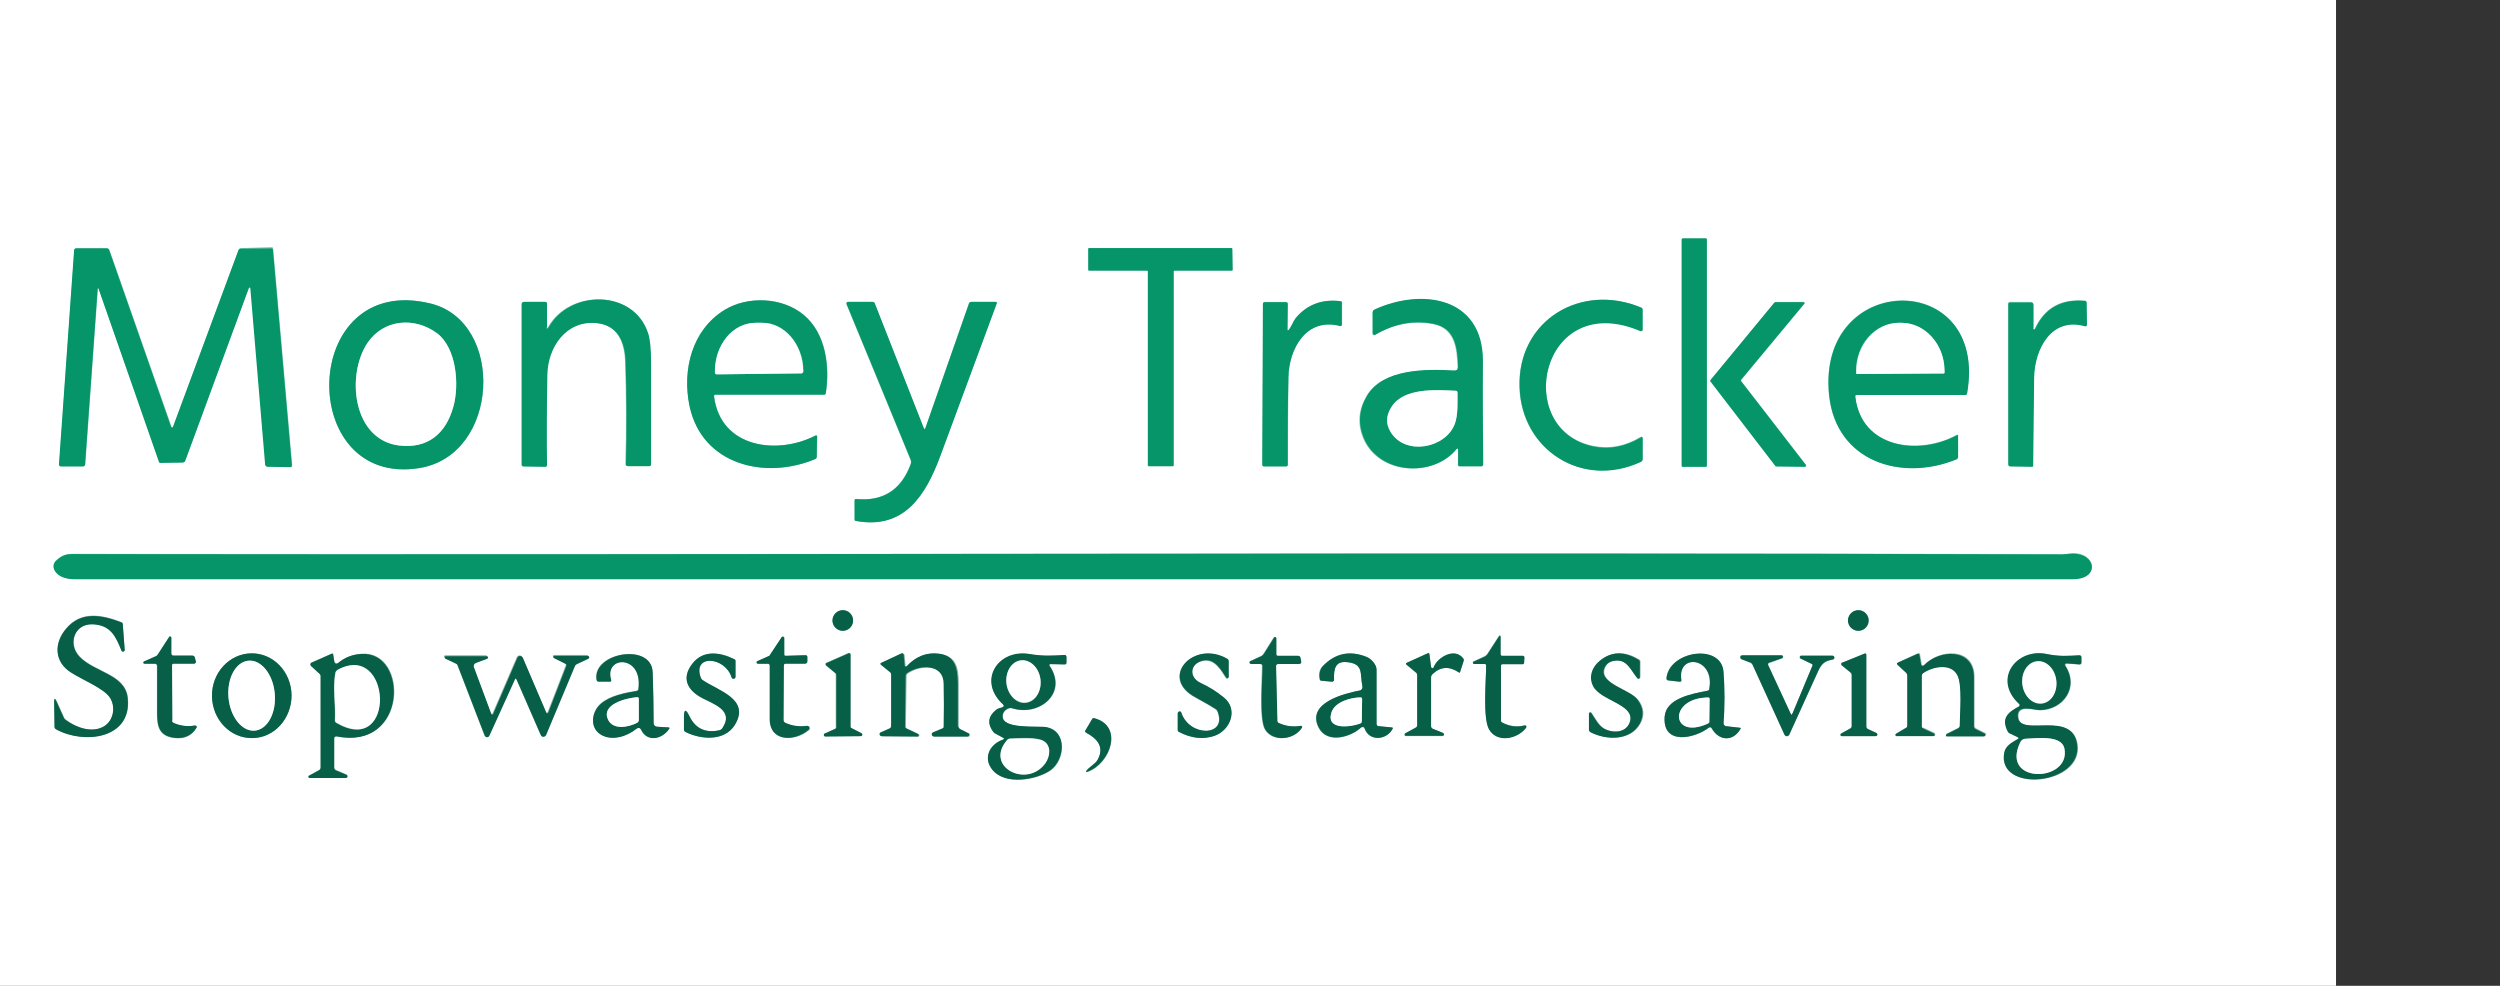 <?xml version="1.0" encoding="utf-8"?>
<!-- Generator: Adobe Illustrator 27.9.0, SVG Export Plug-In . SVG Version: 6.00 Build 0)  -->
<svg version="1.1" id="Layer_1" xmlns="http://www.w3.org/2000/svg" xmlns:xlink="http://www.w3.org/1999/xlink" x="0px" y="0px"
	 viewBox="0 0 776 306" style="enable-background:new 0 0 776 306;" xml:space="preserve">
<rect x="0" y="0" width="776" height="306" fill="#333333" stroke="none"/>
<style type="text/css">
	.st0{fill:none;stroke:#82CAB4;stroke-width:2;}
	.st1{fill:none;stroke:#83AFA3;stroke-width:2;}
	.st2{fill:#FFFFFF;}
	.st3{fill:#059569;}
	.st4{fill:#065F46;}
</style>
<g>
	<g>
		<g>
			<path vector-effect="non-scaling-stroke" class="st0" d="M529.8,74.3c0-0.1-0.1-0.3-0.3-0.3l0,0h-7.2c-0.1,0-0.3,0.1-0.3,0.3
				c0,0,0,0,0,0v70.3c0,0.1,0.1,0.3,0.3,0.3l0,0h7.2c0.1,0,0.3-0.1,0.3-0.3l0,0V74.3"/>
			<path vector-effect="non-scaling-stroke" class="st0" d="M30.6,89.6L49.4,143c0.1,0.3,0.3,0.4,0.5,0.4l6.9-0.1
				c0.4,0,0.6-0.2,0.8-0.6l19.7-53.5c0.1-0.1,0.2-0.2,0.4-0.2c0.1,0,0.2,0.1,0.2,0.2l4.6,54.8c0,0.3,0.3,0.6,0.7,0.6l7.1,0.1
				c0.2,0,0.4-0.2,0.4-0.4c0,0,0,0,0-0.1l-5.9-67.1c0-0.2-0.2-0.4-0.4-0.4L74.8,77c-0.3,0-0.6,0.2-0.7,0.5l-20.3,54.8
				c-0.1,0.2-0.2,0.3-0.4,0.2c-0.1,0-0.2-0.1-0.2-0.2L34,77.6c-0.1-0.3-0.4-0.6-0.8-0.6l-9.4,0c-0.4,0-0.6,0.2-0.7,0.6L18.4,144
				c0,0.5,0.2,0.7,0.7,0.7h6.7c0.4,0,0.7-0.2,0.7-0.7l3.9-54.5c0-0.1,0.1-0.1,0.2-0.1C30.5,89.5,30.6,89.5,30.6,89.6"/>
			<path vector-effect="non-scaling-stroke" class="st0" d="M364.3,84.3c0-0.2,0.1-0.3,0.3-0.3h17.7c0.2,0,0.3-0.1,0.3-0.3
				c0,0,0,0,0,0l-0.1-6.4c0-0.2-0.1-0.3-0.3-0.3h-44.1c-0.2,0-0.3,0.1-0.3,0.3v6.4c0,0.2,0.1,0.3,0.3,0.3H356c0.2,0,0.3,0.1,0.3,0.3
				v60.1c0,0.2,0.1,0.3,0.3,0.3l0,0l7.4,0c0.2,0,0.3-0.1,0.3-0.3V84.3"/>
			<path vector-effect="non-scaling-stroke" class="st0" d="M452.6,139.5l-0.1,4.8c0,0.3,0.2,0.5,0.5,0.5c0,0,0,0,0,0l6.7,0
				c0.4,0,0.6-0.2,0.6-0.6c-0.1-10.6-0.2-21.3-0.1-31.9c0.1-20.3-19.2-22.8-33.7-16.1c-0.4,0.2-0.5,0.5-0.5,0.9v6.5
				c0,0.3,0.2,0.5,0.5,0.5c0.1,0,0.2,0,0.2-0.1c5.8-3.4,11.8-4.5,18-3.4c6.9,1.3,7.5,7.5,7.7,13.4c0,0.8-0.4,1.2-1.2,1.1
				c-8.7-0.5-22.1-0.6-27.1,7.9c-2.5,4.3-2.8,8.6-1,13c4.8,11.5,21.7,12.3,28.9,3.4c0.1-0.1,0.2-0.1,0.4,0
				C452.6,139.3,452.6,139.4,452.6,139.5"/>
			<path vector-effect="non-scaling-stroke" class="st0" d="M509.4,95.5c-18.6-7.9-38.4,3.9-37.8,24.7c0.6,19.5,19.5,31.6,37.6,23
				c0.4-0.2,0.6-0.5,0.6-0.9V136c0-0.5-0.2-0.6-0.6-0.4c-4.8,2.9-9.6,3.8-14.6,2.8c-25.4-5.1-16.4-49,14.5-35.8
				c0.2,0.1,0.5,0,0.6-0.3c0-0.1,0-0.1,0-0.2V96C509.8,95.8,509.7,95.6,509.4,95.5"/>
			<path vector-effect="non-scaling-stroke" class="st0" d="M130.1,145.3c25.2-4,26.7-45.5,3.5-51.1
				C92.9,84.3,91.8,151.4,130.1,145.3"/>
			<path vector-effect="non-scaling-stroke" class="st0" d="M169.6,101.7v-7.4c0-0.4-0.2-0.6-0.6-0.6h-6.4c-0.5,0-0.8,0.2-0.8,0.8
				v49.7c0,0.3,0.2,0.5,0.5,0.5l6.8,0.1c0.3,0,0.5-0.2,0.5-0.5c-0.1-7.1-0.1-16.4,0.1-27.9c0.1-8.8,5.9-17,15.2-16.2
				c6.6,0.6,8.9,5.7,9.1,12c0.4,10.6,0.4,21.2,0.1,31.8c0,0.4,0.2,0.6,0.6,0.6h6.7c0.4,0,0.5-0.2,0.5-0.6c0-10.5,0-21,0-31.5
				c0-4.3-0.3-7.4-0.9-9.1c-4.5-13.8-24.5-13.6-31-1.7c-0.1,0.2-0.3,0.2-0.4,0.1C169.6,102,169.5,101.9,169.6,101.7"/>
			<path vector-effect="non-scaling-stroke" class="st0" d="M224.9,96.2c-10.1,6.2-13.2,18.5-10.8,29.8c3.9,18.3,23.5,23,39,16.5
				c0.3-0.1,0.5-0.4,0.5-0.7l0.1-6.3c0-0.2-0.1-0.3-0.3-0.3c-0.1,0-0.1,0-0.2,0c-11.9,6.1-29.5,3.9-31.5-12.2c0-0.4,0.1-0.5,0.5-0.5
				l33.7,0c0.3,0,0.5-0.2,0.5-0.5c1.3-8.4-0.1-18.6-6.8-24.2C242.9,92.2,232.1,91.8,224.9,96.2"/>
			<path vector-effect="non-scaling-stroke" class="st0" d="M399.7,102.3l0.1-7.9c0-0.4-0.2-0.7-0.6-0.7h-6.5
				c-0.4,0-0.6,0.2-0.6,0.6l-0.2,49.8c0,0.4,0.2,0.6,0.6,0.6h6.8c0.3,0,0.5-0.2,0.5-0.5c0-9.1,0-18.1,0.2-27.2
				c0.1-8.8,5.5-18.6,16-15.9c0.4,0.1,0.6-0.1,0.6-0.5V94c0-0.3-0.1-0.5-0.4-0.5c-5.7-0.8-10.3,1-13.9,5.2c-0.8,1-1.3,2.6-2.2,3.7
				C399.8,102.6,399.7,102.6,399.7,102.3"/>
			<path vector-effect="non-scaling-stroke" class="st0" d="M576.4,122.5l33.6,0c0.3,0,0.5-0.2,0.5-0.5c6.9-38.8-46.8-38.1-42.8,0.7
				c2.2,20.6,22.4,26.8,39.5,19.8c0.3-0.1,0.5-0.4,0.5-0.8v-6.5c0-0.3-0.1-0.4-0.4-0.2c-11.8,6.4-29.7,4.1-31.5-12
				C575.9,122.7,576,122.5,576.4,122.5"/>
			<path vector-effect="non-scaling-stroke" class="st0" d="M631.1,102v-7.5c0-0.5-0.2-0.8-0.8-0.8h-6.4c-0.4,0-0.6,0.2-0.6,0.6
				l0,49.6c0,0.5,0.2,0.7,0.7,0.7l6.6,0.1c0.3,0,0.4-0.1,0.4-0.4c0-9.1,0.1-18.2,0.3-27.4c0.2-8.7,5.3-18.7,15.8-15.8
				c0.2,0.1,0.5-0.1,0.6-0.3c0,0,0-0.1,0-0.1l-0.1-6.8c0-0.4-0.2-0.6-0.6-0.6c-7.3-0.6-12.4,2.2-15.4,8.7c-0.1,0.1-0.2,0.2-0.4,0.1
				C631.1,102.2,631.1,102.1,631.1,102"/>
			<path vector-effect="non-scaling-stroke" class="st0" d="M287.2,133c0,0.1-0.2,0.2-0.3,0.2c-0.1,0-0.1-0.1-0.2-0.2l-15.2-38.7
				c-0.1-0.4-0.4-0.6-0.8-0.6h-7.5c-0.3,0-0.5,0.2-0.5,0.5c0,0.1,0,0.1,0,0.2c6.7,16.2,13.3,32.3,19.9,48.3c0.2,0.5,0.2,1-0.1,1.7
				c-3,7.8-8.6,11.2-16.8,10.5c-0.3,0-0.5,0.1-0.5,0.4v6c0,0.2,0.2,0.4,0.4,0.4c15,2.7,21.7-8.1,26.2-20.2
				c5.9-15.8,11.7-31.5,17.5-47.3c0.1-0.3,0-0.5-0.4-0.5h-7.5c-0.3,0-0.6,0.2-0.7,0.5L287.2,133"/>
			<path vector-effect="non-scaling-stroke" class="st0" d="M551.2,93.8c-0.1,0-0.2,0-0.3,0.1l-19.8,24c-0.1,0.1-0.1,0.3,0,0.4
				l20.2,26.3c0.1,0.1,0.2,0.1,0.3,0.1l8.8,0.1c0.2,0,0.3-0.2,0.3-0.3c0-0.1,0-0.1-0.1-0.2l-20.1-26c-0.1-0.1-0.1-0.3,0-0.4
				l19.6-23.6c0.1-0.1,0.1-0.3,0-0.5c-0.1,0-0.1-0.1-0.2-0.1H551.2"/>
			<path vector-effect="non-scaling-stroke" class="st0" d="M640.2,172c-204.9-0.6-409.8,0.3-614.7-0.1c-4,0-5.5-0.3-8.1,2
				c-0.8,0.7-1,2-0.5,2.9c1.2,2.1,3.7,2.8,6.2,2.8c206.8,0,413.5,0,620.3,0c8.7,0,7.2-8.4-0.5-7.9C641.2,172,640.3,172,640.2,172"/>
			<path vector-effect="non-scaling-stroke" class="st1" d="M264.8,192.6c0-1.8-1.5-3.2-3.2-3.2s-3.2,1.5-3.2,3.2s1.5,3.2,3.2,3.2
				S264.8,194.4,264.8,192.6"/>
			<path vector-effect="non-scaling-stroke" class="st1" d="M580.1,192.6c0-1.8-1.5-3.2-3.2-3.2s-3.2,1.5-3.2,3.2s1.5,3.2,3.2,3.2
				S580.1,194.4,580.1,192.6"/>
			<path vector-effect="non-scaling-stroke" class="st1" d="M32.2,225.5c-3.6,2.1-8.5,0.4-11.7-2.1c-0.3-0.2-0.4-0.4-0.6-0.7
				l-2.3-5.1c-0.5-1-0.7-0.9-0.7,0.1l0.1,7.8c0,0.3,0.2,0.6,0.5,0.8c8.7,4.9,23.6,3,22.2-9.8c-0.8-7.3-10.3-7.9-14.9-12.7
				c-3.8-3.9-1.7-10.3,4-10.1c5.6,0.2,7.2,3.6,9,8.2c0.1,0.3,0.4,0.4,0.6,0.3c0.2-0.1,0.4-0.3,0.3-0.6l-0.6-8c0-0.3-0.1-0.4-0.4-0.5
				c-6.2-2.4-12.6-3.6-17.2,2c-3.8,4.5-3.7,10.3,1.6,13.6c3.6,2.3,9.9,4.8,11.9,7.6C36.1,219.2,35.4,223.7,32.2,225.5"/>
			<path vector-effect="non-scaling-stroke" class="st1" d="M465.8,223.4v-16.9c0-0.3,0.2-0.5,0.5-0.5h6.2c0.3,0,0.5-0.2,0.5-0.5
				l0.1-1.5c0-0.3-0.2-0.5-0.4-0.5c0,0,0,0-0.1,0h-6.4c-0.3,0-0.5-0.2-0.5-0.5v-5.2c0-0.7-0.2-0.8-0.6-0.2l-3.5,5.4
				c-0.2,0.3-0.5,0.5-0.8,0.7l-3.5,1.6c-0.2,0.1-0.2,0.3-0.1,0.5c0.1,0.1,0.2,0.2,0.3,0.2h3.3c0.3,0,0.5,0.2,0.5,0.5
				c0,4.4-1.1,16.3,0.9,19.8c2.5,4.3,8.9,3.1,11.5-0.5c0.1-0.2,0.1-0.5-0.1-0.6c-0.1-0.1-0.2-0.1-0.4-0.1c-2.4,0.6-4.8,0.3-7-0.9
				C466,224.1,465.8,223.8,465.8,223.4"/>
			<path vector-effect="non-scaling-stroke" class="st1" d="M53.3,223.5l-0.1-17c0-0.3,0.2-0.5,0.5-0.5l6.4,0c0.3,0,0.6-0.3,0.6-0.6
				c0,0,0-0.1,0-0.1l-0.3-1.2c-0.1-0.4-0.4-0.6-0.8-0.6h-5.9c-0.3,0-0.6-0.3-0.6-0.6l0,0v-5c0-0.2-0.1-0.3-0.3-0.3
				c-0.1,0-0.2,0.1-0.3,0.2l-3.5,5.4c-0.2,0.3-0.4,0.5-0.7,0.6l-3.6,1.6c-0.2,0.1-0.3,0.3-0.2,0.5c0.1,0.1,0.2,0.2,0.3,0.2l3.2,0
				c0.4,0,0.7,0.2,0.7,0.7c0,4.9,0,9.7,0,14.6c0,4.3,0.7,7.1,5.3,7.7c3.1,0.4,5.5-0.6,6.9-3.1c0.1-0.2,0.1-0.5-0.2-0.7
				c-0.1-0.1-0.2-0.1-0.3-0.1c-2.3,0.4-4.5,0.2-6.6-0.8C53.5,224.2,53.3,223.9,53.3,223.5"/>
			<path vector-effect="non-scaling-stroke" class="st1" d="M243.2,223.4l0.1-16.8c0-0.4,0.2-0.6,0.6-0.6h5.9c0.5,0,0.8-0.2,0.8-0.8
				v-1.3c0-0.3-0.2-0.6-0.5-0.6c0,0,0,0,0,0l-6.1,0.2c-0.4,0-0.5-0.2-0.5-0.5v-5c0-0.2-0.2-0.4-0.4-0.4c-0.2,0-0.3,0.1-0.4,0.2
				l-3.7,5.6c-0.1,0.1-0.2,0.2-0.2,0.2l-3.6,1.6c-0.2,0.1-0.3,0.4-0.2,0.6c0.1,0.2,0.2,0.3,0.4,0.3h3c0.5,0,0.7,0.2,0.7,0.7
				c0,5.5,0,11,0,16.5c0,7.2,7.9,6.9,12.1,3.3c0.3-0.3,0.3-0.7,0.1-1c-0.2-0.2-0.4-0.3-0.6-0.2c-2.3,0.4-4.5,0.1-6.6-0.9
				C243.4,224.2,243.2,223.9,243.2,223.4"/>
			<path vector-effect="non-scaling-stroke" class="st1" d="M396.4,223.5l-0.4-16.8c0-0.4,0.3-0.7,0.6-0.7c0,0,0,0,0,0h6.4
				c0.5,0,0.8-0.3,0.7-0.8l-0.2-1.1c-0.1-0.4-0.3-0.6-0.7-0.6h-6.3c-0.3,0-0.5-0.2-0.5-0.5v-5c0-0.2-0.2-0.3-0.4-0.3
				c-0.1,0-0.2,0.1-0.3,0.2l-3.2,5.1c-0.2,0.3-0.5,0.6-0.8,0.7l-3.3,1.5c-0.2,0.1-0.3,0.4-0.2,0.6c0.1,0.2,0.3,0.3,0.4,0.3h2.8
				c0.5,0,0.7,0.2,0.7,0.7c0,4.1-1,16.6,0.9,19.7c2.5,4,9.1,3.2,11.4-0.7c0.1-0.2,0-0.4-0.1-0.5c-0.1,0-0.2-0.1-0.2,0
				c-2.4,0.5-4.7,0.2-6.9-0.9C396.6,224.2,396.4,223.9,396.4,223.5"/>
			<path vector-effect="non-scaling-stroke" class="st1" d="M574.3,226.1l-2.9,1.6c-0.2,0.1-0.3,0.4-0.1,0.6
				c0.1,0.1,0.2,0.2,0.4,0.2h10.5c0.3,0,0.5-0.2,0.5-0.5c0-0.2-0.1-0.4-0.3-0.5l-2.6-1.2c-0.3-0.1-0.5-0.4-0.5-0.8v-22.2
				c0-0.4-0.2-0.5-0.6-0.4l-6.9,2.8c-0.2,0.1-0.4,0.4-0.3,0.6c0,0.1,0.1,0.1,0.1,0.2l2.8,2.3c0.2,0.2,0.3,0.4,0.3,0.7v15.8
				C574.8,225.7,574.6,225.9,574.3,226.1"/>
			<path vector-effect="non-scaling-stroke" class="st1" d="M103.8,205.5l-0.3-2.3c-0.1-0.4-0.3-0.5-0.6-0.3l-6.1,2.7
				c-0.3,0.1-0.4,0.5-0.3,0.8c0,0.1,0.1,0.1,0.1,0.2l2.6,2.4c0.2,0.2,0.4,0.5,0.4,0.8v28.3c0,0.4-0.2,0.7-0.5,0.9l-3.1,1.7
				c-0.2,0.1-0.2,0.3-0.2,0.5c0.1,0.1,0.2,0.2,0.3,0.2h11.3c0.3,0,0.5-0.2,0.5-0.5c0-0.2-0.1-0.4-0.3-0.5l-3.3-1.4
				c-0.3-0.1-0.5-0.4-0.5-0.8v-9c0-0.4,0.3-0.7,0.7-0.7c0.1,0,0.1,0,0.2,0c22,4.4,22.2-26.5,7.7-25.6c-2.9,0.2-5.3,1.2-7.4,2.9
				c-0.3,0.2-0.7,0.2-0.9-0.1C103.9,205.8,103.9,205.6,103.8,205.5"/>
			<path vector-effect="non-scaling-stroke" class="st1" d="M215,205.9c-3.6,4.6-1.6,8.4,3,10.8c3.4,1.8,9.9,3.8,6.3,9.2
				c-0.2,0.4-0.6,0.7-1.1,0.8c-4.3,0.9-7.3-0.6-9.2-4.4c-1.1-2.4-1.7-2.2-1.7,0.4v3.8c0,0.3,0.1,0.6,0.5,0.7
				c4.7,2.4,12.2,2.9,15.3-2.2c4.9-8-5.2-10.6-10-13.9c-0.3-0.2-0.5-0.5-0.6-0.8c-2.6-7.4,7.6-6.5,9.6,0c0.1,0.3,0.4,0.5,0.8,0.4
				c0.2-0.1,0.4-0.3,0.4-0.6l0-4.9c0-0.3-0.1-0.5-0.4-0.6C223.4,202.4,218.3,201.8,215,205.9"/>
			<path vector-effect="non-scaling-stroke" class="st1" d="M259.6,225.8c0,0.2-0.1,0.3-0.3,0.4l-3.3,1.5c-0.2,0.1-0.3,0.4-0.2,0.6
				c0.1,0.2,0.2,0.3,0.4,0.3l11-0.1c0.3,0,0.5-0.2,0.5-0.5c0-0.2-0.1-0.3-0.3-0.4l-3.1-1.6c-0.2-0.1-0.3-0.2-0.3-0.4v-22.4
				c0-0.3-0.2-0.5-0.5-0.5c-0.1,0-0.1,0-0.2,0l-6.8,3c-0.2,0.1-0.4,0.4-0.3,0.6c0,0.1,0.1,0.1,0.1,0.2l2.9,2.4
				c0.1,0.1,0.2,0.2,0.2,0.4V225.8"/>
			<path vector-effect="non-scaling-stroke" class="st1" d="M372.7,212c-3.7-1.7-3.5-6.1,0.7-6.8c3.6-0.7,5.5,2.8,7.1,5.3
				c0.1,0.2,0.4,0.3,0.6,0.1c0.1-0.1,0.2-0.2,0.2-0.4l0-4.8c0-0.3-0.1-0.6-0.4-0.8c-10.4-6.1-21.5,5.8-9.8,12
				c2.1,1.1,4.2,2.3,6.2,3.6c0.3,0.2,0.5,0.4,0.6,0.8c3,7.8-8.8,7.8-11.3,0.3c-0.1-0.3-0.4-0.5-0.7-0.4c-0.2,0.1-0.4,0.3-0.4,0.5
				v5.1c0,0.3,0.1,0.6,0.4,0.7c3.8,2,7.5,2.4,11,1.2c4.9-1.7,7.5-8.1,2.9-11.9C377.7,214.7,375.3,213.2,372.7,212"/>
			<path vector-effect="non-scaling-stroke" class="st1" d="M422.9,213c0.1,0.6-0.3,1.3-0.9,1.4c0,0,0,0,0,0
				c-4.5,0.9-16.6,3.7-12.8,11.4c2.6,5.2,9.8,3.2,13.2,0.1c0.3-0.3,0.7-0.2,1,0c0.1,0.1,0.1,0.2,0.1,0.2c1.5,4.2,7,3.6,8.7,0.1
				c0.1-0.2,0-0.3-0.2-0.4l-4.2-0.4c-0.4,0-0.6-0.3-0.6-0.7c0-5.6,0-11.3,0-16.9c0-1.5-1.5-3.3-3.1-3.9c-5.2-2.1-9.8-1.1-13.6,2.9
				c-1,1-1.3,2.4-0.9,4.1c0.1,0.3,0.2,0.4,0.5,0.4l3.3,0.3c0.3,0,0.6-0.2,0.6-0.5c0,0,0,0,0-0.1c0-3.1,0.3-5.7,3.7-5.5
				C423.5,205.9,422.1,209.2,422.9,213"/>
			<path vector-effect="non-scaling-stroke" class="st1" d="M444.2,207l-0.5-3.8c0-0.4-0.2-0.5-0.6-0.3l-6.4,2.9
				c-0.3,0.2-0.4,0.4-0.1,0.6l3,2.5c0.2,0.2,0.3,0.4,0.3,0.7v15.5c0,0.3-0.1,0.6-0.4,0.8l-3.3,1.8c-0.2,0.1-0.3,0.4-0.2,0.6
				c0.1,0.1,0.2,0.2,0.4,0.2l11.3,0c0.3,0,0.5-0.2,0.5-0.5c0-0.2-0.1-0.4-0.3-0.5l-3.2-1.3c-0.3-0.1-0.5-0.4-0.5-0.8v-15.2
				c0-0.3,0.1-0.7,0.4-0.9c2.5-2.4,5.2-2.6,8.2-0.6c0.2,0.1,0.3,0.1,0.4-0.1l1.1-3.4c0.1-0.3,0-0.6-0.1-0.8
				c-2.7-3.5-7.9-0.5-9.2,2.7c-0.1,0.2-0.4,0.3-0.6,0.2C444.3,207.3,444.2,207.1,444.2,207"/>
			<path vector-effect="non-scaling-stroke" class="st1" d="M596.6,225.5v-16c0-0.3,0.1-0.5,0.4-0.7c3-2.1,8.6-3.2,10.6,0.5
				c1.6,3,0.8,12.1,0.8,15.8c0,0.4-0.2,0.6-0.5,0.8l-3.6,1.8c-0.2,0.1-0.2,0.3-0.1,0.5c0.1,0.1,0.2,0.2,0.3,0.2h11.5
				c0.3,0,0.5-0.2,0.5-0.5c0-0.2-0.1-0.3-0.3-0.4l-2.8-1.4c-0.3-0.2-0.5-0.4-0.5-0.8c0-5.1,0-10.1,0-15.2c0-9.3-10.8-8.8-15.6-3.7
				c-0.2,0.2-0.5,0.2-0.7,0c-0.1-0.1-0.1-0.2-0.1-0.3l-0.5-2.9c-0.1-0.4-0.3-0.6-0.7-0.4l-6,2.7c-0.4,0.2-0.5,0.4-0.1,0.7l2.6,2.4
				c0.3,0.3,0.4,0.6,0.4,1v15.5c0,0.3-0.1,0.4-0.3,0.6l-3.2,1.9c-0.2,0.1-0.2,0.3-0.1,0.5c0.1,0.1,0.2,0.2,0.3,0.2h11.4
				c0.2,0,0.4-0.2,0.4-0.4c0-0.2-0.1-0.3-0.2-0.4l-3.4-1.6C596.7,226,596.6,225.8,596.6,225.5"/>
			<path vector-effect="non-scaling-stroke" class="st1" d="M626.3,229.6c-1.7,1-3.6,2-4,4.1c-2.5,12.7,24.6,10.1,22.6-2.7
				c-1.6-10.4-17.2-2.3-18.3-8c-0.8-4.5,4.8-2.5,6.7-2.5c7.3-0.1,12.2-7.2,7.9-13.8c-0.1-0.2-0.1-0.5,0.1-0.6
				c0.1-0.1,0.2-0.1,0.3-0.1l3.9,0.3c0.4,0,0.7-0.2,0.7-0.6V204c0-0.3-0.3-0.6-0.6-0.6c0,0,0,0,0,0c-3.7,0.2-6.2,0.5-10.2-0.4
				c-9.3-1.9-16.8,7.8-8.5,15.5c0.2,0.2,0.2,0.5,0,0.7c0,0-0.1,0.1-0.1,0.1c-3.4,1.8-5.5,3.6-3.4,7.8c0.1,0.2,0.3,0.4,0.5,0.5
				l2.5,1.2C626.7,229.1,626.7,229.3,626.3,229.6"/>
			<path vector-effect="non-scaling-stroke" class="st1" d="M78.3,229.1c6.8-0.1,12.3-6.1,12.2-13.3c-0.1-7.3-5.7-13.1-12.5-13h0
				c-6.8,0.1-12.3,6.1-12.2,13.3C65.9,223.4,71.5,229.2,78.3,229.1L78.3,229.1"/>
			<path vector-effect="non-scaling-stroke" class="st1" d="M204.2,225.6c-0.9-0.1-1.4-0.6-1.4-1.5c0-4.9-0.1-10.1-0.3-15.5
				c-0.3-9.3-18.8-6-17.4,2.3c0.1,0.4,0.3,0.6,0.7,0.6h3.4c0.4,0,0.6-0.2,0.4-0.6c-2.2-7.5,10-7.9,8.5,2.9c-0.1,0.4-0.3,0.6-0.6,0.6
				c-3.6,0.6-8.2,1.5-11,3.9c-2.9,2.5-3.6,7.6,0,9.7c3.5,2,8.1,0.5,11-1.9c0.4-0.3,1-0.3,1.3,0.1c0.1,0.1,0.1,0.1,0.1,0.2
				c1.9,4,6.5,3.1,8.7-0.2c0.2-0.3,0.1-0.4-0.2-0.5L204.2,225.6"/>
			<path vector-effect="non-scaling-stroke" class="st1" d="M297.6,225.5c0-4.5,0-8.9,0-13.4c0-4.7-0.7-8.4-5.8-9.1
				c-3.9-0.6-7.3,0.7-10.1,3.9c-0.1,0.1-0.4,0.2-0.5,0c-0.1-0.1-0.1-0.1-0.1-0.2l-0.3-3.3c0-0.3-0.3-0.5-0.6-0.5c-0.1,0-0.1,0-0.2,0
				l-6.2,2.9c-0.4,0.2-0.4,0.4-0.1,0.7l2.7,2.2c0.3,0.2,0.4,0.5,0.4,0.8v15.9c0,0.3-0.2,0.6-0.5,0.8l-2.7,1.2
				c-0.3,0.1-0.4,0.5-0.3,0.8c0.1,0.2,0.3,0.4,0.6,0.4l11.1,0.1c0.2,0,0.4-0.2,0.4-0.4c0-0.2-0.1-0.3-0.2-0.4l-3.6-1.7
				c-0.2-0.1-0.4-0.3-0.4-0.6l0.2-15.7c0-0.4,0.2-0.7,0.5-0.9c4-2.7,11.2-2.9,11.3,3.4c0,4.4,0,8.8,0,13.2c0,0.3-0.1,0.5-0.4,0.6
				l-2.9,1.2c-0.3,0.1-0.5,0.5-0.4,0.9c0.1,0.3,0.4,0.4,0.6,0.4l10.4,0c0.3,0,0.5-0.2,0.5-0.5c0-0.2-0.1-0.4-0.3-0.5l-2.6-1.3
				C297.7,226.1,297.6,225.9,297.6,225.5"/>
			<path vector-effect="non-scaling-stroke" class="st1" d="M326.1,206.2l4.4,0.1c0.4,0,0.6-0.2,0.6-0.6V204c0-0.4-0.2-0.6-0.6-0.6
				c-3.8,0.2-6.5,0.4-10.8-0.3c-9.8-1.7-16.4,8.3-8.2,15.7c0.2,0.2,0.2,0.5,0,0.7c-0.1,0.1-0.1,0.1-0.2,0.1l-1.3,0.4
				c-0.3,0.1-0.5,0.2-0.7,0.4c-2.6,2-2.8,4.4-0.8,7c0.1,0.1,0.2,0.2,0.4,0.3l2.4,1.3c0.5,0.3,0.5,0.5,0,0.7
				c-4.2,1.5-6.2,5.7-3.2,9.3c4,4.9,13.8,3.1,18,0.2c4.5-3.1,5.4-12.1-1.2-13.4c-2.7-0.5-14.1,0.8-13.6-3.6c0.1-1.1,0.8-1.9,2-2.3
				c0.3-0.1,0.6-0.1,0.9,0c8.3,2.6,17.5-4.6,11.7-13.1C325.6,206.4,325.7,206.2,326.1,206.2"/>
			<path vector-effect="non-scaling-stroke" class="st1" d="M506,223.8c-0.9,3.7-5.1,3.9-7.9,2.4c-1.8-1-2.8-3.2-4-4.9
				c-0.1-0.2-0.4-0.2-0.5-0.1c-0.1,0.1-0.2,0.2-0.2,0.3v5c0,0.4,0.2,0.6,0.5,0.8c4.9,2.5,12.3,2.7,15.3-2.7c1.4-2.5,1.2-5-0.7-7.4
				c-2.3-3.1-11.9-4.9-10.4-9.6c0.5-1.5,1.5-2.3,3.2-2.5c3.9-0.6,5,2.9,7.1,5.4c0.2,0.2,0.4,0.2,0.6,0c0.1-0.1,0.2-0.2,0.2-0.3v-4.8
				c0-0.3-0.1-0.6-0.4-0.7c-4.4-2.7-8.4-2.6-11.9,0.2c-2.5,2-3.7,5.1-2.2,8C496.8,217.5,507.3,218.6,506,223.8"/>
			<path vector-effect="non-scaling-stroke" class="st1" d="M530,214.4c-5.1,1-12.9,2.5-13.3,8.1c-0.7,9.1,9.5,6.7,13.8,3.3
				c0.2-0.2,0.5-0.1,0.7,0.1c0,0,0,0,0,0.1c2.3,4.1,6.7,4.2,9,0.2c0.1-0.2,0.1-0.3-0.2-0.3l-4.4-0.5c-0.4-0.1-0.7-0.4-0.7-0.9
				c0.4-5.3,0.4-10.6,0-15.9c-0.6-8.9-16.8-6.6-17.7,1.9c0,0.4,0.2,0.7,0.6,0.7c0,0,0,0,0,0l3.5,0.4c0.4,0,0.6-0.2,0.5-0.6
				c-1.3-8.4,10.5-7,8.7,2.8C530.6,214.1,530.3,214.4,530,214.4"/>
			<path vector-effect="non-scaling-stroke" class="st1" d="M169.6,221.3l-7.5-17.3c-0.2-0.5-0.7-0.7-1.2-0.5
				c-0.2,0.1-0.4,0.3-0.5,0.5l-7.5,17.4c-0.1,0.2-0.3,0.2-0.4,0.2c-0.1,0-0.1-0.1-0.2-0.2l-5.4-14.5c-0.2-0.5,0.1-1.1,0.6-1.3
				c0,0,0,0,0,0l3.5-1.3c0.2-0.1,0.3-0.3,0.2-0.6c-0.1-0.2-0.2-0.3-0.4-0.3h-12.6c-0.2,0-0.4,0.2-0.4,0.4c0,0.2,0.1,0.3,0.3,0.4
				l3.2,1.5c0.3,0.1,0.5,0.3,0.6,0.6l8.4,21.8c0.1,0.4,0.6,0.6,1,0.4c0.2-0.1,0.3-0.2,0.4-0.4l7.9-17.4c0.2-0.5,0.4-0.5,0.6,0
				l7.5,17.2c0.2,0.4,0.7,0.6,1.1,0.5c0.2-0.1,0.4-0.3,0.5-0.5l9-21.5c0.1-0.2,0.3-0.4,0.5-0.5l3.6-1.7c0.2-0.1,0.3-0.4,0.2-0.6
				c-0.1-0.2-0.2-0.3-0.4-0.3H172c-0.2,0-0.4,0.2-0.4,0.4c0,0.2,0.1,0.3,0.2,0.4l3.6,1.8c0.2,0.1,0.3,0.4,0.2,0.6l-5.6,14.5
				c-0.1,0.1-0.2,0.2-0.4,0.2C169.7,221.4,169.7,221.3,169.6,221.3"/>
			<path vector-effect="non-scaling-stroke" class="st1" d="M555.9,221.7l-7-15.2c-0.1-0.3,0-0.6,0.3-0.7c0,0,0,0,0,0l4-1.4
				c0.2-0.1,0.4-0.4,0.3-0.6c-0.1-0.2-0.2-0.3-0.4-0.3h-12.2c-0.4,0-0.7,0.3-0.7,0.6c0,0.3,0.2,0.5,0.4,0.6l2.6,1
				c0.3,0.1,0.6,0.4,0.8,0.7l9.9,21.7c0.2,0.4,0.7,0.6,1.1,0.4c0.2-0.1,0.3-0.2,0.4-0.4c2.9-6.5,5.9-13,8.9-19.6
				c1.1-2.4,2.1-3.3,4.6-3.7c0.3-0.1,0.6-0.4,0.5-0.7c-0.1-0.3-0.3-0.5-0.6-0.5h-9.7c-0.3,0-0.5,0.2-0.5,0.4c0,0.2,0.1,0.4,0.3,0.4
				l3.5,1.7c0.2,0.1,0.3,0.3,0.2,0.5l-6.3,15.1c0,0.1-0.2,0.2-0.3,0.1C555.9,221.8,555.9,221.7,555.9,221.7"/>
			<path vector-effect="non-scaling-stroke" class="st1" d="M339,223.2l-2,3.6c-0.2,0.3-0.1,0.5,0.2,0.7c3.3,1.8,5.8,4.3,3.6,8.4
				c-0.7,1.3-2.4,2.1-3.4,3.3c-0.4,0.5-0.4,0.6,0.3,0.4c7.1-2.6,11.1-14.2,2-16.6C339.4,222.8,339.2,222.9,339,223.2"/>
			<path vector-effect="non-scaling-stroke" class="st0" d="M432,126.2c-1.8,2.7-1.9,5.3-0.4,7.8c4.5,7.6,17.1,5.2,20-2.5
				c1-2.8,0.8-6.5,0.8-9.7c0-0.3-0.2-0.5-0.5-0.5C445.8,121,435.8,120.3,432,126.2"/>
			<path vector-effect="non-scaling-stroke" class="st0" d="M135.6,103.4c-7-5.2-16.6-4.3-21.5,3c-6.7,10-4.7,30.2,9.9,31.9
				c8.8,1,14.4-3.7,16.7-12C142.6,119.8,141.9,108.1,135.6,103.4"/>
			<path vector-effect="non-scaling-stroke" class="st0" d="M222.5,116.2l26.3-0.3c0.3,0,0.6-0.3,0.6-0.6c0,0,0,0,0,0v-0.2
				c-0.1-8.3-5.9-15-12.9-14.9c0,0,0,0,0,0l-1.9,0c-7,0.1-12.7,6.9-12.6,15.2v0.2C221.9,116,222.2,116.2,222.5,116.2
				C222.5,116.2,222.5,116.2,222.5,116.2"/>
			<path vector-effect="non-scaling-stroke" class="st0" d="M576.4,116.1l26.9-0.1c0.1,0,0.2-0.1,0.2-0.2V115
				c0-8.2-6-14.8-13.4-14.8c0,0,0,0,0,0h-0.8c-7.3,0-13.3,6.7-13.2,15v0.7C576.1,116,576.2,116.1,576.4,116.1"/>
			<path vector-effect="non-scaling-stroke" class="st1" d="M104.3,224.4c18.8,11,17.2-25.5,0.4-16.4c-0.3,0.2-0.5,0.4-0.6,0.7
				c-1,4.6,0.1,10.2-0.2,15C103.9,224,104.1,224.2,104.3,224.4"/>
			<path vector-effect="non-scaling-stroke" class="st1" d="M413.3,221.1c-1.9,5.8,6.4,4.5,8.9,3.4c0.3-0.1,0.5-0.4,0.5-0.7l0.1-6.9
				c0-0.3-0.2-0.5-0.5-0.5C419.3,216.5,414.4,217.8,413.3,221.1"/>
			<path vector-effect="non-scaling-stroke" class="st1" d="M633.7,218.2c2.9-0.4,4.9-3.5,4.5-7.1c-0.4-3.6-3.1-6.2-6-5.9
				c-2.9,0.4-4.9,3.5-4.5,7.1c0,0,0,0,0,0C628.1,215.9,630.8,218.5,633.7,218.2C633.7,218.2,633.7,218.2,633.7,218.2"/>
			<path vector-effect="non-scaling-stroke" class="st1" d="M627.1,230.4c-6.4,13.1,15.7,12.5,13.7,2c-0.8-4.4-8.8-3.2-12-3.1
				C628.1,229.3,627.4,229.7,627.1,230.4"/>
			<path vector-effect="non-scaling-stroke" class="st1" d="M79.1,226.8c4-0.4,6.7-5.5,6.2-11.5c0,0,0,0,0,0
				c-0.5-6-4.2-10.6-8.2-10.2c0,0,0,0,0,0c-4,0.4-6.7,5.5-6.2,11.5c0,0,0,0,0,0C71.5,222.6,75.2,227.1,79.1,226.8
				C79.1,226.8,79.1,226.8,79.1,226.8"/>
			<path vector-effect="non-scaling-stroke" class="st1" d="M188.7,223.3c1.6,3.5,6.5,2.3,9.1,1c0.3-0.2,0.4-0.4,0.4-0.8v-6.6
				c0-0.3-0.2-0.5-0.5-0.5C194,216.8,186.7,218.8,188.7,223.3"/>
			<path vector-effect="non-scaling-stroke" class="st1" d="M318.5,218.2c2.9-0.4,4.9-3.6,4.5-7.2c-0.4-3.6-3.2-6.2-6.1-5.9
				c0,0,0,0,0,0c-2.9,0.4-4.9,3.6-4.5,7.2C312.9,215.9,315.6,218.6,318.5,218.2C318.5,218.2,318.5,218.2,318.5,218.2"/>
			<path vector-effect="non-scaling-stroke" class="st1" d="M312.7,229.6c-7.4,8.4,6.2,15.2,11.7,7.2c1.5-2.1,1.8-5.5-0.6-6.9
				c-2.1-1.2-7.6-0.8-10.4-0.7C313.1,229.3,312.9,229.4,312.7,229.6"/>
			<path vector-effect="non-scaling-stroke" class="st1" d="M530.3,216.5c-12.5,0.1-11.7,13.3-0.1,8.1c0.3-0.1,0.5-0.4,0.5-0.7
				l0.1-7C530.6,216.6,530.5,216.5,530.3,216.5"/>
		</g>
		<path class="st2" d="M-50.9,0h776v306h-776V0z M529.8,74.3c0-0.1-0.1-0.3-0.3-0.3l0,0h-7.2c-0.1,0-0.3,0.1-0.3,0.3c0,0,0,0,0,0
			v70.3c0,0.1,0.1,0.3,0.3,0.3l0,0h7.2c0.1,0,0.3-0.1,0.3-0.3l0,0V74.3z M30.6,89.6L49.4,143c0.1,0.3,0.3,0.4,0.5,0.4l6.9-0.1
			c0.4,0,0.6-0.2,0.8-0.6l19.7-53.5c0.1-0.1,0.2-0.2,0.4-0.2c0.1,0,0.2,0.1,0.2,0.2l4.6,54.8c0,0.3,0.3,0.6,0.7,0.6l7.1,0.1
			c0.2,0,0.4-0.2,0.4-0.4c0,0,0,0,0-0.1l-5.9-67.1c0-0.2-0.2-0.4-0.4-0.4L74.8,77c-0.3,0-0.6,0.2-0.7,0.5l-20.3,54.8
			c-0.1,0.2-0.2,0.3-0.4,0.2c-0.1,0-0.2-0.1-0.2-0.2L34,77.6c-0.1-0.3-0.4-0.6-0.8-0.6l-9.4,0c-0.4,0-0.6,0.2-0.7,0.6L18.4,144
			c0,0.5,0.2,0.7,0.7,0.7h6.7c0.4,0,0.7-0.2,0.7-0.7l3.9-54.5c0-0.1,0.1-0.1,0.2-0.1C30.5,89.5,30.6,89.5,30.6,89.6z M364.3,84.3
			c0-0.2,0.1-0.3,0.3-0.3h17.7c0.2,0,0.3-0.1,0.3-0.3c0,0,0,0,0,0l-0.1-6.4c0-0.2-0.1-0.3-0.3-0.3h-44.1c-0.2,0-0.3,0.1-0.3,0.3v6.4
			c0,0.2,0.1,0.3,0.3,0.3H356c0.2,0,0.3,0.1,0.3,0.3v60.1c0,0.2,0.1,0.3,0.3,0.3l0,0l7.4,0c0.2,0,0.3-0.1,0.3-0.3V84.3z
			 M452.6,139.5l-0.1,4.8c0,0.3,0.2,0.5,0.5,0.5c0,0,0,0,0,0l6.7,0c0.4,0,0.6-0.2,0.6-0.6c-0.1-10.6-0.2-21.3-0.1-31.9
			c0.1-20.3-19.2-22.8-33.7-16.1c-0.4,0.2-0.5,0.5-0.5,0.9v6.5c0,0.3,0.2,0.5,0.5,0.5c0.1,0,0.2,0,0.2-0.1c5.8-3.4,11.8-4.5,18-3.4
			c6.9,1.3,7.5,7.5,7.7,13.4c0,0.8-0.4,1.2-1.2,1.1c-8.7-0.5-22.1-0.6-27.1,7.9c-2.5,4.3-2.8,8.6-1,13c4.8,11.5,21.7,12.3,28.9,3.4
			c0.1-0.1,0.2-0.1,0.4,0C452.6,139.3,452.6,139.4,452.6,139.5z M509.4,95.5c-18.6-7.9-38.4,3.9-37.8,24.7
			c0.6,19.5,19.5,31.6,37.6,23c0.4-0.2,0.6-0.5,0.6-0.9V136c0-0.5-0.2-0.6-0.6-0.4c-4.8,2.9-9.6,3.8-14.6,2.8
			c-25.4-5.1-16.4-49,14.5-35.8c0.2,0.1,0.5,0,0.6-0.3c0-0.1,0-0.1,0-0.2V96C509.8,95.8,509.7,95.6,509.4,95.5z M130.1,145.3
			c25.2-4,26.7-45.5,3.5-51.1C92.9,84.3,91.8,151.4,130.1,145.3z M169.6,101.7v-7.4c0-0.4-0.2-0.6-0.6-0.6h-6.4
			c-0.5,0-0.8,0.2-0.8,0.8v49.7c0,0.3,0.2,0.5,0.5,0.5l6.8,0.1c0.3,0,0.5-0.2,0.5-0.5c-0.1-7.1-0.1-16.4,0.1-27.9
			c0.1-8.8,5.9-17,15.2-16.2c6.6,0.6,8.9,5.7,9.1,12c0.4,10.6,0.4,21.2,0.1,31.8c0,0.4,0.2,0.6,0.6,0.6h6.7c0.4,0,0.5-0.2,0.5-0.6
			c0-10.5,0-21,0-31.5c0-4.3-0.3-7.4-0.9-9.1c-4.5-13.8-24.5-13.6-31-1.7c-0.1,0.2-0.3,0.2-0.4,0.1
			C169.6,102,169.5,101.9,169.6,101.7z M224.9,96.2c-10.1,6.2-13.2,18.5-10.8,29.8c3.9,18.3,23.5,23,39,16.5
			c0.3-0.1,0.5-0.4,0.5-0.7l0.1-6.3c0-0.2-0.1-0.3-0.3-0.3c-0.1,0-0.1,0-0.2,0c-11.9,6.1-29.5,3.9-31.5-12.2c0-0.4,0.1-0.5,0.5-0.5
			l33.7,0c0.3,0,0.5-0.2,0.5-0.5c1.3-8.4-0.1-18.6-6.8-24.2C242.9,92.2,232.1,91.8,224.9,96.2z M399.7,102.3l0.1-7.9
			c0-0.4-0.2-0.7-0.6-0.7h-6.5c-0.4,0-0.6,0.2-0.6,0.6l-0.2,49.8c0,0.4,0.2,0.6,0.6,0.6h6.8c0.3,0,0.5-0.2,0.5-0.5
			c0-9.1,0-18.1,0.2-27.2c0.1-8.8,5.5-18.6,16-15.9c0.4,0.1,0.6-0.1,0.6-0.5V94c0-0.3-0.1-0.5-0.4-0.5c-5.7-0.8-10.3,1-13.9,5.2
			c-0.8,1-1.3,2.6-2.2,3.7C399.8,102.6,399.7,102.6,399.7,102.3z M576.4,122.5l33.6,0c0.3,0,0.5-0.2,0.5-0.5
			c6.9-38.8-46.8-38.1-42.8,0.7c2.2,20.6,22.4,26.8,39.5,19.8c0.3-0.1,0.5-0.4,0.5-0.8v-6.5c0-0.3-0.1-0.4-0.4-0.2
			c-11.8,6.4-29.7,4.1-31.5-12C575.9,122.7,576,122.5,576.4,122.5z M631.1,102v-7.5c0-0.5-0.2-0.8-0.8-0.8h-6.4
			c-0.4,0-0.6,0.2-0.6,0.6l0,49.6c0,0.5,0.2,0.7,0.7,0.7l6.6,0.1c0.3,0,0.4-0.1,0.4-0.4c0-9.1,0.1-18.2,0.3-27.4
			c0.2-8.7,5.3-18.7,15.8-15.8c0.2,0.1,0.5-0.1,0.6-0.3c0,0,0-0.1,0-0.1l-0.1-6.8c0-0.4-0.2-0.6-0.6-0.6c-7.3-0.6-12.4,2.2-15.4,8.7
			c-0.1,0.1-0.2,0.2-0.4,0.1C631.1,102.2,631.1,102.1,631.1,102z M287.2,133c0,0.1-0.2,0.2-0.3,0.2c-0.1,0-0.1-0.1-0.2-0.2
			l-15.2-38.7c-0.1-0.4-0.4-0.6-0.8-0.6h-7.5c-0.3,0-0.5,0.2-0.5,0.5c0,0.1,0,0.1,0,0.2c6.7,16.2,13.3,32.3,19.9,48.3
			c0.2,0.5,0.2,1-0.1,1.7c-3,7.8-8.6,11.2-16.8,10.5c-0.3,0-0.5,0.1-0.5,0.4v6c0,0.2,0.2,0.4,0.4,0.4c15,2.7,21.7-8.1,26.2-20.2
			c5.9-15.8,11.7-31.5,17.5-47.3c0.1-0.3,0-0.5-0.4-0.5h-7.5c-0.3,0-0.6,0.2-0.7,0.5L287.2,133z M551.2,93.8c-0.1,0-0.2,0-0.3,0.1
			l-19.8,24c-0.1,0.1-0.1,0.3,0,0.4l20.2,26.3c0.1,0.1,0.2,0.1,0.3,0.1l8.8,0.1c0.2,0,0.3-0.2,0.3-0.3c0-0.1,0-0.1-0.1-0.2l-20.1-26
			c-0.1-0.1-0.1-0.3,0-0.4l19.6-23.6c0.1-0.1,0.1-0.3,0-0.5c-0.1,0-0.1-0.1-0.2-0.1H551.2z M640.2,172
			c-204.9-0.6-409.8,0.3-614.7-0.1c-4,0-5.5-0.3-8.1,2c-0.8,0.7-1,2-0.5,2.9c1.2,2.1,3.7,2.8,6.2,2.8c206.8,0,413.5,0,620.3,0
			c8.7,0,7.2-8.4-0.5-7.9C641.2,172,640.3,172,640.2,172z M264.8,192.6c0-1.8-1.5-3.2-3.2-3.2s-3.2,1.5-3.2,3.2s1.5,3.2,3.2,3.2
			S264.8,194.4,264.8,192.6z M580.1,192.6c0-1.8-1.5-3.2-3.2-3.2s-3.2,1.5-3.2,3.2s1.5,3.2,3.2,3.2S580.1,194.4,580.1,192.6z
			 M32.2,225.5c-3.6,2.1-8.5,0.4-11.7-2.1c-0.3-0.2-0.4-0.4-0.6-0.7l-2.3-5.1c-0.5-1-0.7-0.9-0.7,0.1l0.1,7.8c0,0.3,0.2,0.6,0.5,0.8
			c8.7,4.9,23.6,3,22.2-9.8c-0.8-7.3-10.3-7.9-14.9-12.7c-3.8-3.9-1.7-10.3,4-10.1c5.6,0.2,7.2,3.6,9,8.2c0.1,0.3,0.4,0.4,0.6,0.3
			c0.2-0.1,0.4-0.3,0.3-0.6l-0.6-8c0-0.3-0.1-0.4-0.4-0.5c-6.2-2.4-12.6-3.6-17.2,2c-3.8,4.5-3.7,10.3,1.6,13.6
			c3.6,2.3,9.9,4.8,11.9,7.6C36.1,219.2,35.4,223.7,32.2,225.5z M465.8,223.4v-16.9c0-0.3,0.2-0.5,0.5-0.5h6.2
			c0.3,0,0.5-0.2,0.5-0.5l0.1-1.5c0-0.3-0.2-0.5-0.4-0.5c0,0,0,0-0.1,0h-6.4c-0.3,0-0.5-0.2-0.5-0.5v-5.2c0-0.7-0.2-0.8-0.6-0.2
			l-3.5,5.4c-0.2,0.3-0.5,0.5-0.8,0.7l-3.5,1.6c-0.2,0.1-0.2,0.3-0.1,0.5c0.1,0.1,0.2,0.2,0.3,0.2h3.3c0.3,0,0.5,0.2,0.5,0.5
			c0,4.4-1.1,16.3,0.9,19.8c2.5,4.3,8.9,3.1,11.5-0.5c0.1-0.2,0.1-0.5-0.1-0.6c-0.1-0.1-0.2-0.1-0.4-0.1c-2.4,0.6-4.8,0.3-7-0.9
			C466,224.1,465.8,223.8,465.8,223.4z M53.3,223.5l-0.1-17c0-0.3,0.2-0.5,0.5-0.5l6.4,0c0.3,0,0.6-0.3,0.6-0.6c0,0,0-0.1,0-0.1
			l-0.3-1.2c-0.1-0.4-0.4-0.6-0.8-0.6h-5.9c-0.3,0-0.6-0.3-0.6-0.6l0,0v-5c0-0.2-0.1-0.3-0.3-0.3c-0.1,0-0.2,0.1-0.3,0.2l-3.5,5.4
			c-0.2,0.3-0.4,0.5-0.7,0.6l-3.6,1.6c-0.2,0.1-0.3,0.3-0.2,0.5c0.1,0.1,0.2,0.2,0.3,0.2l3.2,0c0.4,0,0.7,0.2,0.7,0.7
			c0,4.9,0,9.7,0,14.6c0,4.3,0.7,7.1,5.3,7.7c3.1,0.4,5.5-0.6,6.9-3.1c0.1-0.2,0.1-0.5-0.2-0.7c-0.1-0.1-0.2-0.1-0.3-0.1
			c-2.3,0.4-4.5,0.2-6.6-0.8C53.5,224.2,53.3,223.9,53.3,223.5z M243.2,223.4l0.1-16.8c0-0.4,0.2-0.6,0.6-0.6h5.9
			c0.5,0,0.8-0.2,0.8-0.8v-1.3c0-0.3-0.2-0.6-0.5-0.6c0,0,0,0,0,0l-6.1,0.2c-0.4,0-0.5-0.2-0.5-0.5v-5c0-0.2-0.2-0.4-0.4-0.4
			c-0.2,0-0.3,0.1-0.4,0.2l-3.7,5.6c-0.1,0.1-0.2,0.2-0.2,0.2l-3.6,1.6c-0.2,0.1-0.3,0.4-0.2,0.6c0.1,0.2,0.2,0.3,0.4,0.3h3
			c0.5,0,0.7,0.2,0.7,0.7c0,5.5,0,11,0,16.5c0,7.2,7.9,6.9,12.1,3.3c0.3-0.3,0.3-0.7,0.1-1c-0.2-0.2-0.4-0.3-0.6-0.2
			c-2.3,0.4-4.5,0.1-6.6-0.9C243.4,224.2,243.2,223.9,243.2,223.4z M396.4,223.5l-0.4-16.8c0-0.4,0.3-0.7,0.6-0.7c0,0,0,0,0,0h6.4
			c0.5,0,0.8-0.3,0.7-0.8l-0.2-1.1c-0.1-0.4-0.3-0.6-0.7-0.6h-6.3c-0.3,0-0.5-0.2-0.5-0.5v-5c0-0.2-0.2-0.3-0.4-0.3
			c-0.1,0-0.2,0.1-0.3,0.2l-3.2,5.1c-0.2,0.3-0.5,0.6-0.8,0.7l-3.3,1.5c-0.2,0.1-0.3,0.4-0.2,0.6c0.1,0.2,0.3,0.3,0.4,0.3h2.8
			c0.5,0,0.7,0.2,0.7,0.7c0,4.1-1,16.6,0.9,19.7c2.5,4,9.1,3.2,11.4-0.7c0.1-0.2,0-0.4-0.1-0.5c-0.1,0-0.2-0.1-0.2,0
			c-2.4,0.5-4.7,0.2-6.9-0.9C396.6,224.2,396.4,223.9,396.4,223.5z M574.3,226.1l-2.9,1.6c-0.2,0.1-0.3,0.4-0.1,0.6
			c0.1,0.1,0.2,0.2,0.4,0.2h10.5c0.3,0,0.5-0.2,0.5-0.5c0-0.2-0.1-0.4-0.3-0.5l-2.6-1.2c-0.3-0.1-0.5-0.4-0.5-0.8v-22.2
			c0-0.4-0.2-0.5-0.6-0.4l-6.9,2.8c-0.2,0.1-0.4,0.4-0.3,0.6c0,0.1,0.1,0.1,0.1,0.2l2.8,2.3c0.2,0.2,0.3,0.4,0.3,0.7v15.8
			C574.8,225.7,574.6,225.9,574.3,226.1z M103.8,205.5l-0.3-2.3c-0.1-0.4-0.3-0.5-0.6-0.3l-6.1,2.7c-0.3,0.1-0.4,0.5-0.3,0.8
			c0,0.1,0.1,0.1,0.1,0.2l2.6,2.4c0.2,0.2,0.4,0.5,0.4,0.8v28.3c0,0.4-0.2,0.7-0.5,0.9l-3.1,1.7c-0.2,0.1-0.2,0.3-0.2,0.5
			c0.1,0.1,0.2,0.2,0.3,0.2h11.3c0.3,0,0.5-0.2,0.5-0.5c0-0.2-0.1-0.4-0.3-0.5l-3.3-1.4c-0.3-0.1-0.5-0.4-0.5-0.8v-9
			c0-0.4,0.3-0.7,0.7-0.7c0.1,0,0.1,0,0.2,0c22,4.4,22.2-26.5,7.7-25.6c-2.9,0.2-5.3,1.2-7.4,2.9c-0.3,0.2-0.7,0.2-0.9-0.1
			C103.9,205.8,103.9,205.6,103.8,205.5z M215,205.9c-3.6,4.6-1.6,8.4,3,10.8c3.4,1.8,9.9,3.8,6.3,9.2c-0.2,0.4-0.6,0.7-1.1,0.8
			c-4.3,0.9-7.3-0.6-9.2-4.4c-1.1-2.4-1.7-2.2-1.7,0.4v3.8c0,0.3,0.1,0.6,0.5,0.7c4.7,2.4,12.2,2.9,15.3-2.2c4.9-8-5.2-10.6-10-13.9
			c-0.3-0.2-0.5-0.5-0.6-0.8c-2.6-7.4,7.6-6.5,9.6,0c0.1,0.3,0.4,0.5,0.8,0.4c0.2-0.1,0.4-0.3,0.4-0.6l0-4.9c0-0.3-0.1-0.5-0.4-0.6
			C223.4,202.4,218.3,201.8,215,205.9z M259.6,225.8c0,0.2-0.1,0.3-0.3,0.4l-3.3,1.5c-0.2,0.1-0.3,0.4-0.2,0.6
			c0.1,0.2,0.2,0.3,0.4,0.3l11-0.1c0.3,0,0.5-0.2,0.5-0.5c0-0.2-0.1-0.3-0.3-0.4l-3.1-1.6c-0.2-0.1-0.3-0.2-0.3-0.4v-22.4
			c0-0.3-0.2-0.5-0.5-0.5c-0.1,0-0.1,0-0.2,0l-6.8,3c-0.2,0.1-0.4,0.4-0.3,0.6c0,0.1,0.1,0.1,0.1,0.2l2.9,2.4
			c0.1,0.1,0.2,0.2,0.2,0.4V225.8z M372.7,212c-3.7-1.7-3.5-6.1,0.7-6.8c3.6-0.7,5.5,2.8,7.1,5.3c0.1,0.2,0.4,0.3,0.6,0.1
			c0.1-0.1,0.2-0.2,0.2-0.4l0-4.8c0-0.3-0.1-0.6-0.4-0.8c-10.4-6.1-21.5,5.8-9.8,12c2.1,1.1,4.2,2.3,6.2,3.6
			c0.3,0.2,0.5,0.4,0.6,0.8c3,7.8-8.8,7.8-11.3,0.3c-0.1-0.3-0.4-0.5-0.7-0.4c-0.2,0.1-0.4,0.3-0.4,0.5v5.1c0,0.3,0.1,0.6,0.4,0.7
			c3.8,2,7.5,2.4,11,1.2c4.9-1.7,7.5-8.1,2.9-11.9C377.7,214.7,375.3,213.2,372.7,212z M422.9,213c0.1,0.6-0.3,1.3-0.9,1.4
			c0,0,0,0,0,0c-4.5,0.9-16.6,3.7-12.8,11.4c2.6,5.2,9.8,3.2,13.2,0.1c0.3-0.3,0.7-0.2,1,0c0.1,0.1,0.1,0.2,0.1,0.2
			c1.5,4.2,7,3.6,8.7,0.1c0.1-0.2,0-0.3-0.2-0.4l-4.2-0.4c-0.4,0-0.6-0.3-0.6-0.7c0-5.6,0-11.3,0-16.9c0-1.5-1.5-3.3-3.1-3.9
			c-5.2-2.1-9.8-1.1-13.6,2.9c-1,1-1.3,2.4-0.9,4.1c0.1,0.3,0.2,0.4,0.5,0.4l3.3,0.3c0.3,0,0.6-0.2,0.6-0.5c0,0,0,0,0-0.1
			c0-3.1,0.3-5.7,3.7-5.5C423.5,205.9,422.1,209.2,422.9,213z M444.2,207l-0.5-3.8c0-0.4-0.2-0.5-0.6-0.3l-6.4,2.9
			c-0.3,0.2-0.4,0.4-0.1,0.6l3,2.5c0.2,0.2,0.3,0.4,0.3,0.7v15.5c0,0.3-0.1,0.6-0.4,0.8l-3.3,1.8c-0.2,0.1-0.3,0.4-0.2,0.6
			c0.1,0.1,0.2,0.2,0.4,0.2l11.3,0c0.3,0,0.5-0.2,0.5-0.5c0-0.2-0.1-0.4-0.3-0.5l-3.2-1.3c-0.3-0.1-0.5-0.4-0.5-0.8v-15.2
			c0-0.3,0.1-0.7,0.4-0.9c2.5-2.4,5.2-2.6,8.2-0.6c0.2,0.1,0.3,0.1,0.4-0.1l1.1-3.4c0.1-0.3,0-0.6-0.1-0.8c-2.7-3.5-7.9-0.5-9.2,2.7
			c-0.1,0.2-0.4,0.3-0.6,0.2C444.3,207.3,444.2,207.1,444.2,207z M596.6,225.5v-16c0-0.3,0.1-0.5,0.4-0.7c3-2.1,8.6-3.2,10.6,0.5
			c1.6,3,0.8,12.1,0.8,15.8c0,0.4-0.2,0.6-0.5,0.8l-3.6,1.8c-0.2,0.1-0.2,0.3-0.1,0.5c0.1,0.1,0.2,0.2,0.3,0.2h11.5
			c0.3,0,0.5-0.2,0.5-0.5c0-0.2-0.1-0.3-0.3-0.4l-2.8-1.4c-0.3-0.2-0.5-0.4-0.5-0.8c0-5.1,0-10.1,0-15.2c0-9.3-10.8-8.8-15.6-3.7
			c-0.2,0.2-0.5,0.2-0.7,0c-0.1-0.1-0.1-0.2-0.1-0.3l-0.5-2.9c-0.1-0.4-0.3-0.6-0.7-0.4l-6,2.7c-0.4,0.2-0.5,0.4-0.1,0.7l2.6,2.4
			c0.3,0.3,0.4,0.6,0.4,1v15.5c0,0.3-0.1,0.4-0.3,0.6l-3.2,1.9c-0.2,0.1-0.2,0.3-0.1,0.5c0.1,0.1,0.2,0.2,0.3,0.2h11.4
			c0.2,0,0.4-0.2,0.4-0.4c0-0.2-0.1-0.3-0.2-0.4l-3.4-1.6C596.7,226,596.6,225.8,596.6,225.5z M626.3,229.6c-1.7,1-3.6,2-4,4.1
			c-2.5,12.7,24.6,10.1,22.6-2.7c-1.6-10.4-17.2-2.3-18.3-8c-0.8-4.5,4.8-2.5,6.7-2.5c7.3-0.1,12.2-7.2,7.9-13.8
			c-0.1-0.2-0.1-0.5,0.1-0.6c0.1-0.1,0.2-0.1,0.3-0.1l3.9,0.3c0.4,0,0.7-0.2,0.7-0.6V204c0-0.3-0.3-0.6-0.6-0.6c0,0,0,0,0,0
			c-3.7,0.2-6.2,0.5-10.2-0.4c-9.3-1.9-16.8,7.8-8.5,15.5c0.2,0.2,0.2,0.5,0,0.7c0,0-0.1,0.1-0.1,0.1c-3.4,1.8-5.5,3.6-3.4,7.8
			c0.1,0.2,0.3,0.4,0.5,0.5l2.5,1.2C626.7,229.1,626.7,229.3,626.3,229.6z M78.3,229.1c6.8-0.1,12.3-6.1,12.2-13.3
			c-0.1-7.3-5.7-13.1-12.5-13h0c-6.8,0.1-12.3,6.1-12.2,13.3C65.9,223.4,71.5,229.2,78.3,229.1L78.3,229.1z M204.2,225.6
			c-0.9-0.1-1.4-0.6-1.4-1.5c0-4.9-0.1-10.1-0.3-15.5c-0.3-9.3-18.8-6-17.4,2.3c0.1,0.4,0.3,0.6,0.7,0.6h3.4c0.4,0,0.6-0.2,0.4-0.6
			c-2.2-7.5,10-7.9,8.5,2.9c-0.1,0.4-0.3,0.6-0.6,0.6c-3.6,0.6-8.2,1.5-11,3.9c-2.9,2.5-3.6,7.6,0,9.7c3.5,2,8.1,0.5,11-1.9
			c0.4-0.3,1-0.3,1.3,0.1c0.1,0.1,0.1,0.1,0.1,0.2c1.9,4,6.5,3.1,8.7-0.2c0.2-0.3,0.1-0.4-0.2-0.5L204.2,225.6z M297.6,225.5
			c0-4.5,0-8.9,0-13.4c0-4.7-0.7-8.4-5.8-9.1c-3.9-0.6-7.3,0.7-10.1,3.9c-0.1,0.1-0.4,0.2-0.5,0c-0.1-0.1-0.1-0.1-0.1-0.2l-0.3-3.3
			c0-0.3-0.3-0.5-0.6-0.5c-0.1,0-0.1,0-0.2,0l-6.2,2.9c-0.4,0.2-0.4,0.4-0.1,0.7l2.7,2.2c0.3,0.2,0.4,0.5,0.4,0.8v15.9
			c0,0.3-0.2,0.6-0.5,0.8l-2.7,1.2c-0.3,0.1-0.4,0.5-0.3,0.8c0.1,0.2,0.3,0.4,0.6,0.4l11.1,0.1c0.2,0,0.4-0.2,0.4-0.4
			c0-0.2-0.1-0.3-0.2-0.4l-3.6-1.7c-0.2-0.1-0.4-0.3-0.4-0.6l0.2-15.7c0-0.4,0.2-0.7,0.5-0.9c4-2.7,11.2-2.9,11.3,3.4
			c0,4.4,0,8.8,0,13.2c0,0.3-0.1,0.5-0.4,0.6l-2.9,1.2c-0.3,0.1-0.5,0.5-0.4,0.9c0.1,0.3,0.4,0.4,0.6,0.4l10.4,0
			c0.3,0,0.5-0.2,0.5-0.5c0-0.2-0.1-0.4-0.3-0.5l-2.6-1.3C297.7,226.1,297.6,225.9,297.6,225.5z M326.1,206.2l4.4,0.1
			c0.4,0,0.6-0.2,0.6-0.6V204c0-0.4-0.2-0.6-0.6-0.6c-3.8,0.2-6.5,0.4-10.8-0.3c-9.8-1.7-16.4,8.3-8.2,15.7c0.2,0.2,0.2,0.5,0,0.7
			c-0.1,0.1-0.1,0.1-0.2,0.1l-1.3,0.4c-0.3,0.1-0.5,0.2-0.7,0.4c-2.6,2-2.8,4.4-0.8,7c0.1,0.1,0.2,0.2,0.4,0.3l2.4,1.3
			c0.5,0.3,0.5,0.5,0,0.7c-4.2,1.5-6.2,5.7-3.2,9.3c4,4.9,13.8,3.1,18,0.2c4.5-3.1,5.4-12.1-1.2-13.4c-2.7-0.5-14.1,0.8-13.6-3.6
			c0.1-1.1,0.8-1.9,2-2.3c0.3-0.1,0.6-0.1,0.9,0c8.3,2.6,17.5-4.6,11.7-13.1C325.6,206.4,325.7,206.2,326.1,206.2z M506,223.8
			c-0.9,3.7-5.1,3.9-7.9,2.4c-1.8-1-2.8-3.2-4-4.9c-0.1-0.2-0.4-0.2-0.5-0.1c-0.1,0.1-0.2,0.2-0.2,0.3v5c0,0.4,0.2,0.6,0.5,0.8
			c4.9,2.5,12.3,2.7,15.3-2.7c1.4-2.5,1.2-5-0.7-7.4c-2.3-3.1-11.9-4.9-10.4-9.6c0.5-1.5,1.5-2.3,3.2-2.5c3.9-0.6,5,2.9,7.1,5.4
			c0.2,0.2,0.4,0.2,0.6,0c0.1-0.1,0.2-0.2,0.2-0.3v-4.8c0-0.3-0.1-0.6-0.4-0.7c-4.4-2.7-8.4-2.6-11.9,0.2c-2.5,2-3.7,5.1-2.2,8
			C496.8,217.5,507.3,218.6,506,223.8z M530,214.4c-5.1,1-12.9,2.5-13.3,8.1c-0.7,9.1,9.5,6.7,13.8,3.3c0.2-0.2,0.5-0.1,0.7,0.1
			c0,0,0,0,0,0.1c2.3,4.1,6.7,4.2,9,0.2c0.1-0.2,0.1-0.3-0.2-0.3l-4.4-0.5c-0.4-0.1-0.7-0.4-0.7-0.9c0.4-5.3,0.4-10.6,0-15.9
			c-0.6-8.9-16.8-6.6-17.7,1.9c0,0.4,0.2,0.7,0.6,0.7c0,0,0,0,0,0l3.5,0.4c0.4,0,0.6-0.2,0.5-0.6c-1.3-8.4,10.5-7,8.7,2.8
			C530.6,214.1,530.3,214.4,530,214.4z M169.6,221.3l-7.5-17.3c-0.2-0.5-0.7-0.7-1.2-0.5c-0.2,0.1-0.4,0.3-0.5,0.5l-7.5,17.4
			c-0.1,0.2-0.3,0.2-0.4,0.2c-0.1,0-0.1-0.1-0.2-0.2l-5.4-14.5c-0.2-0.5,0.1-1.1,0.6-1.3c0,0,0,0,0,0l3.5-1.3
			c0.2-0.1,0.3-0.3,0.2-0.6c-0.1-0.2-0.2-0.3-0.4-0.3h-12.6c-0.2,0-0.4,0.2-0.4,0.4c0,0.2,0.1,0.3,0.3,0.4l3.2,1.5
			c0.3,0.1,0.5,0.3,0.6,0.6l8.4,21.8c0.1,0.4,0.6,0.6,1,0.4c0.2-0.1,0.3-0.2,0.4-0.4l7.9-17.4c0.2-0.5,0.4-0.5,0.6,0l7.5,17.2
			c0.2,0.4,0.7,0.6,1.1,0.5c0.2-0.1,0.4-0.3,0.5-0.5l9-21.5c0.1-0.2,0.3-0.4,0.5-0.5l3.6-1.7c0.2-0.1,0.3-0.4,0.2-0.6
			c-0.1-0.2-0.2-0.3-0.4-0.3H172c-0.2,0-0.4,0.2-0.4,0.4c0,0.2,0.1,0.3,0.2,0.4l3.6,1.8c0.2,0.1,0.3,0.4,0.2,0.6l-5.6,14.5
			c-0.1,0.1-0.2,0.2-0.4,0.2C169.7,221.4,169.7,221.3,169.6,221.3z M555.9,221.7l-7-15.2c-0.1-0.3,0-0.6,0.3-0.7c0,0,0,0,0,0l4-1.4
			c0.2-0.1,0.4-0.4,0.3-0.6c-0.1-0.2-0.2-0.3-0.4-0.3h-12.2c-0.4,0-0.7,0.3-0.7,0.6c0,0.3,0.2,0.5,0.4,0.6l2.6,1
			c0.3,0.1,0.6,0.4,0.8,0.7l9.9,21.7c0.2,0.4,0.7,0.6,1.1,0.4c0.2-0.1,0.3-0.2,0.4-0.4c2.9-6.5,5.9-13,8.9-19.6
			c1.1-2.4,2.1-3.3,4.6-3.7c0.3-0.1,0.6-0.4,0.5-0.7c-0.1-0.3-0.3-0.5-0.6-0.5h-9.7c-0.3,0-0.5,0.2-0.5,0.4c0,0.2,0.1,0.4,0.3,0.4
			l3.5,1.7c0.2,0.1,0.3,0.3,0.2,0.5l-6.3,15.1c0,0.1-0.2,0.2-0.3,0.1C555.9,221.8,555.9,221.7,555.9,221.7z M339,223.2l-2,3.6
			c-0.2,0.3-0.1,0.5,0.2,0.7c3.3,1.8,5.8,4.3,3.6,8.4c-0.7,1.3-2.4,2.1-3.4,3.3c-0.4,0.5-0.4,0.6,0.3,0.4c7.1-2.6,11.1-14.2,2-16.6
			C339.4,222.8,339.2,222.9,339,223.2z"/>
		<path class="st3" d="M522.3,74h7.2c0.1,0,0.3,0.1,0.3,0.3v70.3c0,0.1-0.1,0.3-0.3,0.3h-7.2c-0.1,0-0.3-0.1-0.3-0.3V74.3
			C522.1,74.1,522.2,74,522.3,74z"/>
		<path class="st3" d="M30.6,89.6c0-0.1-0.1-0.1-0.2-0.1c-0.1,0-0.1,0.1-0.1,0.1l-3.9,54.5c0,0.4-0.3,0.7-0.7,0.7H19
			c-0.5,0-0.7-0.2-0.7-0.7l4.7-66.4c0-0.4,0.3-0.6,0.7-0.6l9.4,0c0.3,0,0.7,0.2,0.8,0.6l19.2,54.8c0.1,0.2,0.2,0.3,0.4,0.2
			c0.1,0,0.2-0.1,0.2-0.2l20.3-54.8c0.1-0.3,0.4-0.5,0.7-0.5l9.6-0.1c0.2,0,0.4,0.2,0.4,0.4l5.9,67.1c0,0.2-0.1,0.4-0.4,0.4
			c0,0,0,0-0.1,0l-7.1-0.1c-0.3,0-0.6-0.3-0.7-0.6l-4.6-54.8c0-0.2-0.2-0.3-0.3-0.2c-0.1,0-0.2,0.1-0.2,0.2l-19.7,53.5
			c-0.1,0.4-0.4,0.5-0.8,0.6l-6.9,0.1c-0.3,0-0.4-0.1-0.5-0.4L30.6,89.6z"/>
		<path class="st3" d="M364.3,84.3v60.1c0,0.2-0.1,0.3-0.3,0.3l-7.4,0c-0.2,0-0.3-0.1-0.3-0.3c0,0,0,0,0,0V84.3
			c0-0.2-0.1-0.3-0.3-0.3h-17.9c-0.2,0-0.3-0.1-0.3-0.3v-6.4c0-0.2,0.1-0.3,0.3-0.3h44.1c0.2,0,0.3,0.1,0.3,0.3l0.1,6.4
			c0,0.2-0.1,0.3-0.3,0.3c0,0,0,0,0,0h-17.7C364.4,84,364.3,84.1,364.3,84.3z"/>
		<path class="st3" d="M452.6,139.5c0-0.1-0.1-0.3-0.2-0.3c-0.1,0-0.1,0-0.2,0.1c-7.2,9-24.1,8.1-28.9-3.4c-1.8-4.4-1.5-8.7,1-13
			c4.9-8.5,18.4-8.4,27.1-7.9c0.8,0,1.2-0.3,1.2-1.1c-0.2-5.9-0.8-12.1-7.7-13.4c-6.2-1.2-12.2,0-18,3.4c-0.2,0.1-0.5,0.1-0.7-0.2
			c0-0.1-0.1-0.2-0.1-0.2V97c0-0.4,0.2-0.7,0.5-0.9c14.5-6.7,33.8-4.2,33.7,16.1c-0.1,10.6,0,21.3,0.1,31.9c0,0.4-0.2,0.6-0.6,0.6
			l-6.7,0c-0.3,0-0.5-0.2-0.5-0.5c0,0,0,0,0,0L452.6,139.5z M432,126.2c-1.8,2.7-1.9,5.3-0.4,7.8c4.5,7.6,17.1,5.2,20-2.5
			c1-2.8,0.8-6.5,0.8-9.7c0-0.3-0.2-0.5-0.5-0.5C445.8,121,435.8,120.3,432,126.2z"/>
		<path class="st3" d="M471.7,120.2c-0.7-20.8,19.1-32.6,37.8-24.7c0.2,0.1,0.4,0.3,0.4,0.6v6.2c0,0.3-0.2,0.5-0.5,0.5
			c-0.1,0-0.1,0-0.2,0c-31-13.2-40,30.7-14.5,35.8c5,1,9.8,0,14.6-2.8c0.4-0.3,0.6-0.1,0.6,0.4v6.3c0,0.4-0.2,0.7-0.6,0.9
			C491.2,151.8,472.3,139.7,471.7,120.2z"/>
		<path class="st3" d="M133.6,94.2c23.2,5.6,21.6,47.1-3.5,51.1C91.8,151.4,92.9,84.3,133.6,94.2z M135.6,103.4
			c-7-5.2-16.6-4.3-21.5,3c-6.7,10-4.7,30.2,9.9,31.9c8.8,1,14.4-3.7,16.7-12C142.6,119.8,141.9,108.1,135.6,103.4z"/>
		<path class="st3" d="M169.6,101.7c0,0.2,0.1,0.3,0.3,0.3c0.1,0,0.2-0.1,0.3-0.2c6.5-12,26.6-12.1,31,1.7c0.6,1.8,0.9,4.8,0.9,9.1
			c0,10.5,0,21,0,31.5c0,0.4-0.2,0.6-0.5,0.6h-6.7c-0.4,0-0.6-0.2-0.6-0.6c0.3-10.6,0.2-21.3-0.1-31.8c-0.2-6.3-2.5-11.4-9.1-12
			c-9.3-0.9-15.1,7.4-15.2,16.2c-0.2,11.4-0.2,20.7-0.1,27.9c0,0.3-0.2,0.5-0.5,0.5l-6.8-0.1c-0.3,0-0.5-0.2-0.5-0.5V94.5
			c0-0.5,0.2-0.8,0.8-0.8h6.4c0.4,0,0.6,0.2,0.6,0.6V101.7z"/>
		<path class="st3" d="M224.9,96.2c7.2-4.4,18-4,24.6,1.6c6.8,5.7,8.1,15.9,6.8,24.2c0,0.3-0.2,0.5-0.5,0.5l-33.7,0
			c-0.4,0-0.5,0.2-0.5,0.5c2,16.1,19.7,18.3,31.5,12.2c0.2-0.1,0.4,0,0.5,0.1c0,0,0,0.1,0,0.2l-0.1,6.3c0,0.3-0.2,0.6-0.5,0.7
			c-15.5,6.5-35.1,1.9-39-16.5C211.7,114.8,214.8,102.4,224.9,96.2z M222.5,116.2l26.3-0.3c0.3,0,0.6-0.3,0.6-0.6c0,0,0,0,0,0v-0.2
			c-0.1-8.3-5.9-15-12.9-14.9c0,0,0,0,0,0l-1.9,0c-7,0.1-12.7,6.9-12.6,15.2v0.2C221.9,116,222.2,116.2,222.5,116.2
			C222.5,116.2,222.5,116.2,222.5,116.2z"/>
		<path class="st3" d="M400,102.4c0.9-1.1,1.4-2.7,2.2-3.7c3.5-4.2,8.2-5.9,13.9-5.2c0.3,0,0.4,0.2,0.4,0.5v6.7
			c0,0.4-0.2,0.6-0.6,0.5c-10.5-2.7-15.8,7.1-16,15.9c-0.2,9.1-0.2,18.1-0.2,27.2c0,0.3-0.2,0.5-0.5,0.5h-6.8
			c-0.4,0-0.6-0.2-0.6-0.6l0.2-49.8c0-0.4,0.2-0.6,0.6-0.6h6.5c0.4,0,0.6,0.2,0.6,0.7l-0.1,7.9C399.7,102.6,399.8,102.6,400,102.4z"
			/>
		<path class="st3" d="M575.9,123.1c1.8,16.1,19.7,18.4,31.5,12c0.3-0.1,0.4-0.1,0.4,0.2v6.5c0,0.4-0.2,0.6-0.5,0.8
			c-17.1,7-37.3,0.7-39.5-19.8c-4.1-38.8,49.6-39.5,42.8-0.7c-0.1,0.3-0.2,0.5-0.5,0.5l-33.6,0C576,122.5,575.9,122.7,575.9,123.1z
			 M576.4,116.1l26.9-0.1c0.1,0,0.2-0.1,0.2-0.2V115c0-8.2-6-14.8-13.4-14.8c0,0,0,0,0,0h-0.8c-7.3,0-13.3,6.7-13.2,15v0.7
			C576.1,116,576.2,116.1,576.4,116.1z"/>
		<path class="st3" d="M631.1,102c0,0.2,0.1,0.3,0.3,0.3c0.1,0,0.2-0.1,0.3-0.2c3-6.4,8.1-9.3,15.4-8.7c0.4,0,0.6,0.2,0.6,0.6
			l0.1,6.8c0,0.3-0.2,0.5-0.5,0.5c0,0-0.1,0-0.1,0c-10.5-3-15.6,7.1-15.8,15.8c-0.1,9.1-0.2,18.2-0.3,27.4c0,0.3-0.1,0.4-0.4,0.4
			l-6.6-0.1c-0.5,0-0.7-0.2-0.7-0.7l0-49.6c0-0.4,0.2-0.6,0.6-0.6h6.4c0.5,0,0.8,0.2,0.8,0.8V102z"/>
		<path class="st3" d="M287.2,133l13.6-38.8c0.1-0.3,0.4-0.5,0.7-0.5h7.5c0.4,0,0.5,0.2,0.4,0.5c-5.8,15.8-11.7,31.5-17.5,47.3
			c-4.5,12.2-11.2,23-26.2,20.2c-0.2,0-0.4-0.2-0.4-0.4v-6c0-0.3,0.2-0.5,0.5-0.4c8.2,0.8,13.8-2.7,16.8-10.5
			c0.3-0.7,0.3-1.2,0.1-1.7c-6.6-16.1-13.2-32.2-19.9-48.3c-0.1-0.3,0-0.6,0.3-0.7c0.1,0,0.1,0,0.2,0h7.5c0.4,0,0.7,0.2,0.8,0.6
			l15.2,38.7c0,0.1,0.2,0.2,0.3,0.1C287.2,133.1,287.2,133.1,287.2,133z"/>
		<path class="st3" d="M551.2,93.8h8.6c0.2,0,0.3,0.2,0.3,0.3c0,0.1,0,0.1-0.1,0.2l-19.6,23.6c-0.1,0.1-0.1,0.3,0,0.4l20.1,26
			c0.1,0.1,0.1,0.4-0.1,0.5c-0.1,0-0.1,0.1-0.2,0.1l-8.8-0.1c-0.1,0-0.2,0-0.3-0.1l-20.2-26.3c-0.1-0.1-0.1-0.3,0-0.4l19.8-24
			C551,93.8,551.1,93.7,551.2,93.8z"/>
		<path class="st2" d="M135.6,103.4c6.2,4.6,7,16.4,5.1,22.9c-2.3,8.3-7.9,13-16.7,12c-14.6-1.7-16.6-22-9.9-31.9
			C119.1,99.1,128.6,98.3,135.6,103.4z"/>
		<path class="st2" d="M222.5,116.2c-0.3,0-0.6-0.2-0.6-0.6c0,0,0,0,0,0v-0.2c-0.1-8.3,5.5-15.2,12.6-15.2l1.9,0
			c7-0.1,12.8,6.6,12.9,14.9c0,0,0,0,0,0v0.2c0,0.3-0.2,0.6-0.6,0.6c0,0,0,0,0,0L222.5,116.2z"/>
		<path class="st2" d="M576.4,116.1c-0.1,0-0.2-0.1-0.2-0.2v-0.7c0-8.2,5.9-14.9,13.2-15h0.8c7.3,0,13.3,6.6,13.4,14.8c0,0,0,0,0,0
			v0.7c0,0.1-0.1,0.2-0.2,0.2L576.4,116.1z"/>
		<path class="st2" d="M432,126.2c3.8-5.9,13.8-5.2,19.9-4.9c0.3,0,0.5,0.2,0.5,0.5c0,3.2,0.2,6.9-0.8,9.7
			c-2.8,7.7-15.5,10.1-20,2.5C430.1,131.5,430.2,128.9,432,126.2z"/>
		<path class="st3" d="M25.5,172c204.9,0.3,409.8-0.6,614.7,0.1c0,0,0.9-0.1,2.7-0.2c7.7-0.5,9.2,7.9,0.5,7.9
			c-206.8,0-413.5,0-620.3,0c-2.5,0-5.1-0.7-6.2-2.8c-0.5-1-0.3-2.2,0.5-2.9C20,171.6,21.5,172,25.5,172z"/>
		<circle class="st4" cx="261.6" cy="192.6" r="3.2"/>
		<circle class="st4" cx="576.8" cy="192.6" r="3.2"/>
		<path class="st4" d="M32.2,225.5c3.1-1.8,3.8-6.3,1.8-9.1c-2-2.8-8.3-5.3-11.9-7.6c-5.3-3.3-5.4-9.1-1.6-13.6
			c4.6-5.5,11-4.4,17.2-2c0.2,0.1,0.4,0.3,0.4,0.5l0.6,8c0,0.3-0.2,0.5-0.4,0.6c-0.2,0-0.5-0.1-0.6-0.3c-1.8-4.5-3.4-8-9-8.2
			c-5.7-0.2-7.8,6.2-4,10.1c4.6,4.8,14.1,5.4,14.9,12.7c1.5,12.7-13.5,14.6-22.2,9.8c-0.3-0.2-0.5-0.4-0.5-0.8l-0.1-7.8
			c0-1.1,0.2-1.1,0.7-0.1l2.3,5.1c0.1,0.3,0.3,0.5,0.6,0.7C23.7,225.9,28.6,227.6,32.2,225.5z"/>
		<path class="st4" d="M466.3,224.3c2.2,1.2,4.6,1.5,7,0.9c0.2-0.1,0.5,0.1,0.5,0.3c0,0.1,0,0.3-0.1,0.4c-2.7,3.6-9.1,4.8-11.5,0.5
			c-2-3.5-0.9-15.4-0.9-19.8c0-0.3-0.2-0.5-0.5-0.5h-3.3c-0.2,0-0.3-0.2-0.3-0.4c0-0.1,0.1-0.2,0.2-0.3l3.5-1.6
			c0.3-0.2,0.6-0.4,0.8-0.7l3.5-5.4c0.4-0.6,0.6-0.5,0.6,0.2v5.2c0,0.3,0.2,0.5,0.5,0.5h6.4c0.3,0,0.5,0.2,0.5,0.5c0,0,0,0,0,0.1
			l-0.1,1.5c0,0.3-0.2,0.5-0.5,0.5h-6.2c-0.3,0-0.5,0.2-0.5,0.5v16.9C465.8,223.8,466,224.1,466.3,224.3z"/>
		<path class="st4" d="M53.9,224.4c2.1,0.9,4.3,1.2,6.6,0.8c0.3,0,0.5,0.1,0.6,0.4c0,0.1,0,0.2-0.1,0.3c-1.5,2.4-3.8,3.5-6.9,3.1
			c-4.6-0.6-5.3-3.4-5.3-7.7c0-4.9,0-9.7,0-14.6c0-0.4-0.2-0.7-0.7-0.7l-3.2,0c-0.2,0-0.4-0.2-0.4-0.4c0-0.1,0.1-0.3,0.2-0.3
			l3.6-1.6c0.3-0.1,0.5-0.3,0.7-0.6l3.5-5.4c0.1-0.2,0.3-0.2,0.5-0.1c0.1,0.1,0.2,0.2,0.2,0.3v5c0,0.3,0.3,0.6,0.6,0.6c0,0,0,0,0,0
			h5.9c0.4,0,0.7,0.2,0.8,0.6l0.3,1.2c0.1,0.3-0.1,0.6-0.4,0.7c0,0-0.1,0-0.1,0l-6.4,0c-0.3,0-0.5,0.2-0.5,0.5l0.1,17
			C53.3,223.9,53.5,224.2,53.9,224.4z"/>
		<path class="st4" d="M243.8,224.4c2.1,0.9,4.3,1.2,6.6,0.9c0.4-0.1,0.7,0.2,0.8,0.6c0,0.2,0,0.5-0.2,0.6
			c-4.2,3.7-12.1,3.9-12.1-3.3c0-5.5,0-11,0-16.5c0-0.5-0.2-0.7-0.7-0.7h-3c-0.2,0-0.4-0.2-0.4-0.4c0-0.2,0.1-0.3,0.3-0.4l3.6-1.6
			c0.1,0,0.2-0.1,0.2-0.2l3.7-5.6c0.1-0.2,0.4-0.3,0.6-0.1c0.1,0.1,0.2,0.2,0.2,0.4v5c0,0.4,0.2,0.5,0.5,0.5l6.1-0.2
			c0.3,0,0.6,0.2,0.6,0.5c0,0,0,0,0,0v1.3c0,0.5-0.2,0.8-0.8,0.8h-5.9c-0.4,0-0.6,0.2-0.6,0.6l-0.1,16.8
			C243.2,223.9,243.4,224.2,243.8,224.4z"/>
		<path class="st4" d="M396.9,224.4c2.2,1,4.5,1.3,6.9,0.9c0.2,0,0.4,0.1,0.4,0.3c0,0.1,0,0.2,0,0.2c-2.4,3.9-8.9,4.6-11.4,0.7
			c-2-3.1-0.9-15.6-0.9-19.7c0-0.5-0.2-0.7-0.7-0.7h-2.8c-0.3,0-0.5-0.2-0.5-0.5c0-0.2,0.1-0.4,0.3-0.4l3.3-1.5
			c0.3-0.2,0.6-0.4,0.8-0.7l3.2-5.1c0.1-0.2,0.3-0.2,0.5-0.1c0.1,0.1,0.2,0.2,0.2,0.3v5c0,0.3,0.2,0.5,0.5,0.5h6.3
			c0.4,0,0.6,0.2,0.7,0.6l0.2,1.1c0.1,0.5-0.1,0.8-0.7,0.8h-6.4c-0.4,0-0.7,0.3-0.7,0.6c0,0,0,0,0,0l0.4,16.8
			C396.4,223.9,396.6,224.2,396.9,224.4z"/>
		<path class="st4" d="M574.8,225.3v-15.8c0-0.3-0.1-0.5-0.3-0.7l-2.8-2.3c-0.2-0.2-0.2-0.5-0.1-0.7c0-0.1,0.1-0.1,0.2-0.1l6.9-2.8
			c0.4-0.2,0.6,0,0.6,0.4v22.2c0,0.4,0.2,0.6,0.5,0.8l2.6,1.2c0.3,0.1,0.4,0.4,0.3,0.7c-0.1,0.2-0.3,0.3-0.5,0.3h-10.5
			c-0.2,0-0.4-0.2-0.4-0.4c0-0.1,0.1-0.3,0.2-0.4l2.9-1.6C574.6,225.9,574.8,225.7,574.8,225.3z"/>
		<path class="st4" d="M103.8,205.5c0.1,0.4,0.4,0.6,0.7,0.5c0.1,0,0.2-0.1,0.3-0.1c2.1-1.8,4.6-2.8,7.4-2.9
			c14.6-0.9,14.3,30-7.7,25.6c-0.4-0.1-0.8,0.2-0.8,0.5c0,0.1,0,0.1,0,0.2v9c0,0.3,0.2,0.6,0.5,0.8l3.3,1.4c0.3,0.1,0.4,0.4,0.3,0.7
			c-0.1,0.2-0.3,0.3-0.5,0.3H96.1c-0.2,0-0.4-0.2-0.4-0.4c0-0.1,0.1-0.3,0.2-0.3l3.1-1.7c0.4-0.2,0.5-0.5,0.5-0.9v-28.3
			c0-0.3-0.1-0.6-0.4-0.8l-2.6-2.4c-0.2-0.2-0.3-0.6,0-0.9c0.1-0.1,0.1-0.1,0.2-0.1l6.1-2.7c0.4-0.2,0.6-0.1,0.6,0.3L103.8,205.5z
			 M104.3,224.4c18.8,11,17.2-25.5,0.4-16.4c-0.3,0.2-0.5,0.4-0.6,0.7c-1,4.6,0.1,10.2-0.2,15C103.9,224,104.1,224.2,104.3,224.4z"
			/>
		<path class="st4" d="M215,205.9c3.3-4.2,8.4-3.5,12.9-1.3c0.3,0.1,0.4,0.3,0.4,0.6l0,4.9c0,0.3-0.3,0.6-0.6,0.6
			c-0.3,0-0.5-0.2-0.6-0.4c-2-6.5-12.2-7.3-9.6,0c0.1,0.3,0.3,0.6,0.6,0.8c4.8,3.3,14.9,5.9,10,13.9c-3.2,5.2-10.6,4.6-15.3,2.2
			c-0.3-0.2-0.5-0.4-0.5-0.7v-3.8c0-2.6,0.6-2.7,1.7-0.4c1.8,3.8,4.9,5.3,9.2,4.4c0.5-0.1,0.9-0.4,1.1-0.8c3.6-5.4-2.9-7.4-6.3-9.2
			C213.4,214.3,211.3,210.5,215,205.9z"/>
		<path class="st4" d="M259.6,225.8v-16.4c0-0.1-0.1-0.3-0.2-0.4l-2.9-2.4c-0.2-0.2-0.2-0.5-0.1-0.7c0-0.1,0.1-0.1,0.2-0.1l6.8-3
			c0.2-0.1,0.5,0,0.6,0.2c0,0.1,0,0.1,0,0.2v22.4c0,0.2,0.1,0.3,0.3,0.4l3.1,1.6c0.2,0.1,0.3,0.4,0.2,0.6c-0.1,0.2-0.2,0.3-0.4,0.3
			l-11,0.1c-0.3,0-0.5-0.2-0.5-0.5c0-0.2,0.1-0.4,0.3-0.4l3.3-1.5C259.4,226.1,259.6,225.9,259.6,225.8z"/>
		<path class="st4" d="M372.7,212c2.6,1.2,5,2.7,7.2,4.5c4.6,3.7,2,10.2-2.9,11.9c-3.5,1.2-7.2,0.8-11-1.2c-0.3-0.1-0.4-0.4-0.4-0.7
			v-5.1c0-0.3,0.3-0.6,0.6-0.6c0.2,0,0.5,0.2,0.5,0.4c2.5,7.6,14.3,7.5,11.3-0.3c-0.1-0.3-0.3-0.6-0.6-0.8c-2-1.3-4.1-2.4-6.2-3.6
			c-11.7-6.2-0.6-18.1,9.8-12c0.3,0.2,0.4,0.4,0.4,0.8l0,4.8c0,0.2-0.2,0.4-0.4,0.4c-0.1,0-0.3-0.1-0.4-0.2c-1.6-2.5-3.6-6-7.1-5.3
			C369.2,206,369,210.3,372.7,212z"/>
		<path class="st4" d="M422.9,213c-0.9-3.9,0.6-7.1-5.1-7.5c-3.5-0.2-3.8,2.4-3.7,5.5c0,0.3-0.2,0.5-0.5,0.6c0,0,0,0-0.1,0l-3.3-0.3
			c-0.3,0-0.4-0.2-0.5-0.4c-0.3-1.7,0-3.1,0.9-4.1c3.8-4,8.3-5,13.6-2.9c1.5,0.6,3.1,2.5,3.1,3.9c0,5.6,0,11.3,0,16.9
			c0,0.4,0.3,0.7,0.6,0.7l4.2,0.4c0.2,0,0.3,0.1,0.2,0.4c-1.8,3.5-7.2,4.1-8.7-0.1c-0.1-0.4-0.5-0.6-0.9-0.4c-0.1,0-0.2,0.1-0.2,0.1
			c-3.4,3.1-10.7,5.1-13.2-0.1c-3.8-7.7,8.3-10.5,12.8-11.4C422.6,214.3,423,213.7,422.9,213C422.9,213,422.9,213,422.9,213z
			 M413.3,221.1c-1.9,5.8,6.4,4.5,8.9,3.4c0.3-0.1,0.5-0.4,0.5-0.7l0.1-6.9c0-0.3-0.2-0.5-0.5-0.5
			C419.3,216.5,414.4,217.8,413.3,221.1z"/>
		<path class="st4" d="M444.2,207c0,0.2,0.3,0.4,0.5,0.4c0.2,0,0.3-0.1,0.3-0.3c1.3-3.2,6.6-6.2,9.2-2.7c0.2,0.2,0.2,0.5,0.1,0.8
			l-1.1,3.4c-0.1,0.2-0.2,0.3-0.4,0.1c-3-2-5.7-1.8-8.2,0.6c-0.2,0.2-0.4,0.6-0.4,0.9v15.2c0,0.4,0.2,0.6,0.5,0.8l3.2,1.3
			c0.2,0.1,0.4,0.4,0.3,0.6c-0.1,0.2-0.3,0.3-0.5,0.3l-11.3,0c-0.2,0-0.4-0.2-0.4-0.4c0-0.2,0.1-0.3,0.2-0.4l3.3-1.8
			c0.3-0.2,0.4-0.4,0.4-0.8v-15.5c0-0.3-0.1-0.5-0.3-0.7l-3-2.5c-0.3-0.2-0.3-0.4,0.1-0.6l6.4-2.9c0.3-0.2,0.5-0.1,0.6,0.3
			L444.2,207z"/>
		<path class="st4" d="M596.9,226.1l3.4,1.6c0.2,0.1,0.3,0.4,0.2,0.6c-0.1,0.2-0.2,0.2-0.4,0.2h-11.4c-0.2,0-0.4-0.2-0.4-0.4
			c0-0.1,0.1-0.3,0.2-0.3l3.2-1.9c0.2-0.1,0.3-0.3,0.3-0.6v-15.5c0-0.4-0.1-0.7-0.4-1l-2.6-2.4c-0.3-0.3-0.3-0.6,0.1-0.7l6-2.7
			c0.4-0.2,0.7,0,0.7,0.4l0.5,2.9c0,0.3,0.3,0.4,0.5,0.4c0.1,0,0.2-0.1,0.3-0.1c4.8-5.1,15.6-5.6,15.6,3.7c0,5.1,0,10.1,0,15.2
			c0,0.4,0.2,0.6,0.5,0.8l2.8,1.4c0.2,0.1,0.3,0.4,0.2,0.6c-0.1,0.2-0.2,0.3-0.4,0.3h-11.5c-0.2,0-0.3-0.2-0.3-0.4
			c0-0.1,0.1-0.2,0.2-0.3l3.6-1.8c0.3-0.2,0.5-0.4,0.5-0.8c0-3.7,0.9-12.8-0.8-15.8c-2-3.7-7.6-2.6-10.6-0.5
			c-0.2,0.2-0.4,0.4-0.4,0.7v16C596.6,225.8,596.7,226,596.9,226.1z"/>
		<path class="st4" d="M626.2,228.8l-2.5-1.2c-0.2-0.1-0.4-0.3-0.5-0.5c-2.1-4.1-0.1-5.9,3.4-7.8c0.3-0.1,0.3-0.4,0.2-0.7
			c0-0.1-0.1-0.1-0.1-0.1c-8.3-7.7-0.8-17.4,8.5-15.5c4.1,0.8,6.5,0.6,10.2,0.4c0.3,0,0.6,0.2,0.6,0.5c0,0,0,0,0,0v1.7
			c0,0.4-0.2,0.7-0.7,0.6l-3.9-0.3c-0.2,0-0.5,0.2-0.5,0.4c0,0.1,0,0.2,0.1,0.3c4.4,6.6-0.5,13.7-7.9,13.8c-1.9,0-7.6-2.1-6.7,2.5
			c1.1,5.7,16.7-2.4,18.3,8c2,12.8-25,15.4-22.6,2.7c0.4-2.1,2.3-3.1,4-4.1C626.7,229.3,626.7,229.1,626.2,228.8z M633.7,218.2
			c2.9-0.4,4.9-3.5,4.5-7.1c-0.4-3.6-3.1-6.2-6-5.9c-2.9,0.4-4.9,3.5-4.5,7.1c0,0,0,0,0,0C628.1,215.9,630.8,218.5,633.7,218.2
			C633.7,218.2,633.7,218.2,633.7,218.2z M627.1,230.4c-6.4,13.1,15.7,12.5,13.7,2c-0.8-4.4-8.8-3.2-12-3.1
			C628.1,229.3,627.4,229.7,627.1,230.4z"/>
		<path class="st4" d="M78.3,229.1c-6.8,0.1-12.4-5.7-12.5-13c0,0,0,0,0,0c-0.1-7.3,5.4-13.2,12.2-13.3c6.8-0.1,12.4,5.7,12.5,13
			c0,0,0,0,0,0C90.5,223.1,85.1,229.1,78.3,229.1z M79.1,226.8c4-0.4,6.7-5.5,6.2-11.5c0,0,0,0,0,0c-0.5-6-4.2-10.6-8.2-10.2
			c0,0,0,0,0,0c-4,0.4-6.7,5.5-6.2,11.5c0,0,0,0,0,0C71.5,222.6,75.2,227.1,79.1,226.8C79.1,226.8,79.1,226.8,79.1,226.8z"/>
		<path class="st4" d="M204.2,225.6l3.3,0.2c0.4,0,0.4,0.2,0.2,0.5c-2.2,3.2-6.8,4.2-8.7,0.2c-0.2-0.5-0.8-0.7-1.2-0.4
			c-0.1,0-0.1,0.1-0.2,0.1c-2.9,2.4-7.6,3.9-11,1.9c-3.7-2.2-3-7.2,0-9.7c2.8-2.4,7.4-3.3,11-3.9c0.4-0.1,0.6-0.3,0.6-0.6
			c1.4-10.8-10.7-10.4-8.5-2.9c0.1,0.4,0,0.6-0.4,0.6h-3.4c-0.4,0-0.7-0.2-0.7-0.6c-1.3-8.4,17.1-11.6,17.4-2.3
			c0.2,5.4,0.3,10.6,0.3,15.5C202.8,225.1,203.3,225.6,204.2,225.6z M188.7,223.3c1.6,3.5,6.5,2.3,9.1,1c0.3-0.2,0.4-0.4,0.4-0.8
			v-6.6c0-0.3-0.2-0.5-0.5-0.5C194,216.8,186.7,218.8,188.7,223.3z"/>
		<path class="st4" d="M298,226.3l2.6,1.3c0.3,0.1,0.4,0.4,0.2,0.7c-0.1,0.2-0.3,0.3-0.5,0.3l-10.4,0c-0.4,0-0.7-0.3-0.7-0.7
			c0-0.3,0.2-0.5,0.4-0.6l2.9-1.2c0.3-0.1,0.4-0.3,0.4-0.6c0.1-4.4,0.1-8.8,0-13.2c0-6.3-7.3-6.1-11.3-3.4c-0.3,0.2-0.5,0.5-0.5,0.9
			l-0.2,15.7c0,0.2,0.1,0.5,0.4,0.6l3.6,1.7c0.2,0.1,0.3,0.3,0.2,0.6c-0.1,0.2-0.2,0.2-0.4,0.2l-11.1-0.1c-0.3,0-0.6-0.3-0.6-0.6
			c0-0.2,0.1-0.5,0.4-0.6l2.7-1.2c0.3-0.1,0.5-0.4,0.5-0.8v-15.9c0-0.3-0.1-0.6-0.4-0.8l-2.7-2.2c-0.4-0.3-0.3-0.5,0.1-0.7l6.2-2.9
			c0.3-0.1,0.6,0,0.7,0.3c0,0.1,0,0.1,0,0.2l0.3,3.3c0,0.2,0.2,0.3,0.4,0.3c0.1,0,0.2-0.1,0.2-0.1c2.9-3.1,6.2-4.4,10.1-3.9
			c5,0.7,5.7,4.4,5.8,9.1c0,4.5,0,8.9,0,13.4C297.6,225.9,297.7,226.1,298,226.3z"/>
		<path class="st4" d="M325.8,206.7c5.7,8.6-3.4,15.8-11.7,13.1c-0.3-0.1-0.6-0.1-0.9,0c-1.2,0.4-1.9,1.2-2,2.3
			c-0.4,4.4,10.9,3.1,13.6,3.6c6.6,1.3,5.7,10.2,1.2,13.4c-4.2,2.9-14,4.8-18-0.2c-2.9-3.6-0.9-7.8,3.2-9.3c0.6-0.2,0.6-0.4,0-0.7
			l-2.4-1.3c-0.1-0.1-0.3-0.2-0.4-0.3c-2-2.6-1.8-4.9,0.8-7c0.2-0.2,0.5-0.3,0.7-0.4l1.3-0.4c0.3-0.1,0.4-0.4,0.3-0.6
			c0-0.1-0.1-0.2-0.1-0.2c-8.2-7.4-1.6-17.4,8.2-15.7c4.2,0.7,6.9,0.5,10.8,0.3c0.4,0,0.6,0.2,0.6,0.6v1.7c0,0.4-0.2,0.6-0.6,0.6
			l-4.4-0.1C325.7,206.2,325.6,206.4,325.8,206.7z M318.5,218.2c2.9-0.4,4.9-3.6,4.5-7.2c-0.4-3.6-3.2-6.2-6.1-5.9c0,0,0,0,0,0
			c-2.9,0.4-4.9,3.6-4.5,7.2C312.9,215.9,315.6,218.6,318.5,218.2C318.5,218.2,318.5,218.2,318.5,218.2z M312.7,229.6
			c-7.4,8.4,6.2,15.2,11.7,7.2c1.5-2.1,1.8-5.5-0.6-6.9c-2.1-1.2-7.6-0.8-10.4-0.7C313.1,229.3,312.9,229.4,312.7,229.6z"/>
		<path class="st4" d="M506,223.8c1.3-5.2-9.2-6.3-11.5-10.8c-1.5-2.9-0.3-6.1,2.2-8c3.5-2.8,7.5-2.9,11.9-0.2
			c0.3,0.2,0.4,0.4,0.4,0.7v4.8c0,0.2-0.2,0.4-0.5,0.4c-0.1,0-0.3-0.1-0.3-0.2c-2.1-2.5-3.2-6-7.1-5.4c-1.6,0.2-2.7,1.1-3.2,2.5
			c-1.5,4.6,8.1,6.4,10.4,9.6c1.8,2.4,2,4.9,0.7,7.4c-3,5.4-10.4,5.2-15.3,2.7c-0.3-0.2-0.5-0.4-0.5-0.8v-5c0-0.2,0.2-0.4,0.4-0.4
			c0.1,0,0.2,0.1,0.3,0.2c1.2,1.8,2.2,3.9,4,4.9C500.8,227.7,505,227.5,506,223.8z"/>
		<path class="st4" d="M530.6,213.8c1.8-9.8-10-11.2-8.7-2.8c0.1,0.4-0.1,0.6-0.5,0.6l-3.5-0.4c-0.4,0-0.6-0.3-0.6-0.7c0,0,0,0,0,0
			c0.9-8.6,17.1-10.9,17.7-1.9c0.4,5.3,0.4,10.6,0,15.9c0,0.4,0.3,0.8,0.7,0.9l4.4,0.5c0.2,0,0.3,0.1,0.2,0.3
			c-2.3,4.1-6.7,3.9-9-0.2c-0.1-0.2-0.5-0.3-0.7-0.2c0,0,0,0-0.1,0c-4.2,3.3-14.4,5.8-13.8-3.3c0.4-5.7,8.2-7.1,13.3-8.1
			C530.3,214.4,530.6,214.1,530.6,213.8z M530.3,216.5c-12.5,0.1-11.7,13.3-0.1,8.1c0.3-0.1,0.5-0.4,0.5-0.7l0.1-7
			C530.6,216.6,530.5,216.5,530.3,216.5z"/>
		<path class="st4" d="M169.6,221.3c0.1,0.1,0.2,0.2,0.4,0.1c0.1,0,0.1-0.1,0.2-0.2l5.6-14.5c0.1-0.2,0-0.5-0.2-0.6l-3.6-1.8
			c-0.2-0.1-0.3-0.3-0.2-0.5c0.1-0.1,0.2-0.2,0.4-0.2h10.2c0.3,0,0.5,0.2,0.5,0.5c0,0.2-0.1,0.3-0.3,0.4l-3.6,1.7
			c-0.2,0.1-0.4,0.3-0.5,0.5l-9,21.5c-0.2,0.4-0.7,0.6-1.1,0.5c-0.2-0.1-0.4-0.2-0.5-0.5l-7.5-17.2c-0.2-0.5-0.4-0.5-0.6,0
			l-7.9,17.4c-0.2,0.4-0.6,0.5-1,0.4c-0.2-0.1-0.3-0.2-0.4-0.4l-8.4-21.8c-0.1-0.3-0.3-0.5-0.6-0.6l-3.2-1.5
			c-0.2-0.1-0.3-0.4-0.2-0.6c0.1-0.2,0.2-0.2,0.4-0.2h12.6c0.2,0,0.4,0.2,0.4,0.4c0,0.2-0.1,0.3-0.3,0.4l-3.5,1.3
			c-0.5,0.2-0.8,0.8-0.6,1.3c0,0,0,0,0,0l5.4,14.5c0.1,0.2,0.3,0.3,0.4,0.2c0.1,0,0.2-0.1,0.2-0.2l7.5-17.4c0.2-0.5,0.7-0.7,1.2-0.5
			c0.2,0.1,0.4,0.3,0.5,0.5L169.6,221.3z"/>
		<path class="st4" d="M555.9,221.7c0.1,0.1,0.2,0.2,0.3,0.1c0,0,0.1-0.1,0.1-0.1l6.3-15.1c0.1-0.2,0-0.4-0.2-0.5l-3.5-1.7
			c-0.2-0.1-0.3-0.4-0.2-0.6c0.1-0.2,0.2-0.3,0.4-0.3h9.7c0.3,0,0.6,0.3,0.6,0.6c0,0.3-0.2,0.5-0.5,0.6c-2.6,0.4-3.5,1.3-4.6,3.7
			c-3,6.6-6,13.2-8.9,19.6c-0.2,0.4-0.7,0.6-1.1,0.4c-0.2-0.1-0.3-0.2-0.4-0.4l-9.9-21.7c-0.1-0.3-0.4-0.6-0.8-0.7l-2.6-1
			c-0.3-0.1-0.5-0.5-0.4-0.8c0.1-0.3,0.3-0.4,0.6-0.4H553c0.3,0,0.5,0.2,0.4,0.5c0,0.2-0.1,0.4-0.3,0.4l-4,1.4
			c-0.3,0.1-0.4,0.4-0.3,0.7c0,0,0,0,0,0L555.9,221.7z"/>
		
			<ellipse transform="matrix(0.996 -9.063253e-02 9.063253e-02 0.996 -19.249 7.971)" class="st2" cx="78.1" cy="215.9" rx="7.2" ry="10.9"/>
		
			<ellipse transform="matrix(0.992 -0.124 0.124 0.992 -23.729 40.888)" class="st2" cx="317.7" cy="211.7" rx="5.3" ry="6.6"/>
		
			<ellipse transform="matrix(0.993 -0.12 0.12 0.993 -20.846 77.571)" class="st2" cx="632.9" cy="211.7" rx="5.3" ry="6.6"/>
		<path class="st2" d="M104.8,207.9c16.8-9.1,18.4,27.4-0.4,16.4c-0.3-0.2-0.4-0.4-0.4-0.7c0.3-4.8-0.8-10.4,0.2-15
			C104.3,208.4,104.5,208.1,104.8,207.9z"/>
		<path class="st2" d="M188.7,223.3c-2.1-4.6,5.3-6.6,9.1-6.9c0.3,0,0.5,0.1,0.5,0.5v6.6c0,0.3-0.2,0.6-0.4,0.8
			C195.3,225.7,190.3,226.8,188.7,223.3z"/>
		<path class="st2" d="M413.3,221.1c1.1-3.3,6-4.6,9-4.6c0.3,0,0.5,0.2,0.5,0.5l-0.1,6.9c0,0.4-0.2,0.6-0.5,0.7
			C419.7,225.6,411.4,226.9,413.3,221.1z"/>
		<path class="st2" d="M530.1,224.6c-11.5,5.3-12.4-8,0.1-8.1c0.3,0,0.4,0.1,0.4,0.4l-0.1,7C530.6,224.2,530.4,224.4,530.1,224.6z"
			/>
	</g>
	<path class="st4" d="M339,223.2c0.1-0.2,0.3-0.3,0.6-0.3c9.2,2.4,5.1,14-2,16.6c-0.6,0.2-0.7,0.1-0.3-0.4c1-1.2,2.7-2,3.4-3.3
		c2.2-4-0.2-6.6-3.6-8.4c-0.3-0.2-0.4-0.4-0.2-0.7L339,223.2z"/>
	<path class="st2" d="M312.7,229.6c0.2-0.2,0.5-0.3,0.8-0.3c2.8-0.1,8.2-0.5,10.4,0.7c2.5,1.4,2.1,4.8,0.6,6.9
		C318.8,244.9,305.3,238,312.7,229.6z"/>
	<path class="st2" d="M627.1,230.4c0.3-0.7,1-1.1,1.7-1.1c3.2-0.1,11.2-1.3,12,3.1C642.8,242.9,620.7,243.5,627.1,230.4z"/>
</g>
</svg>
